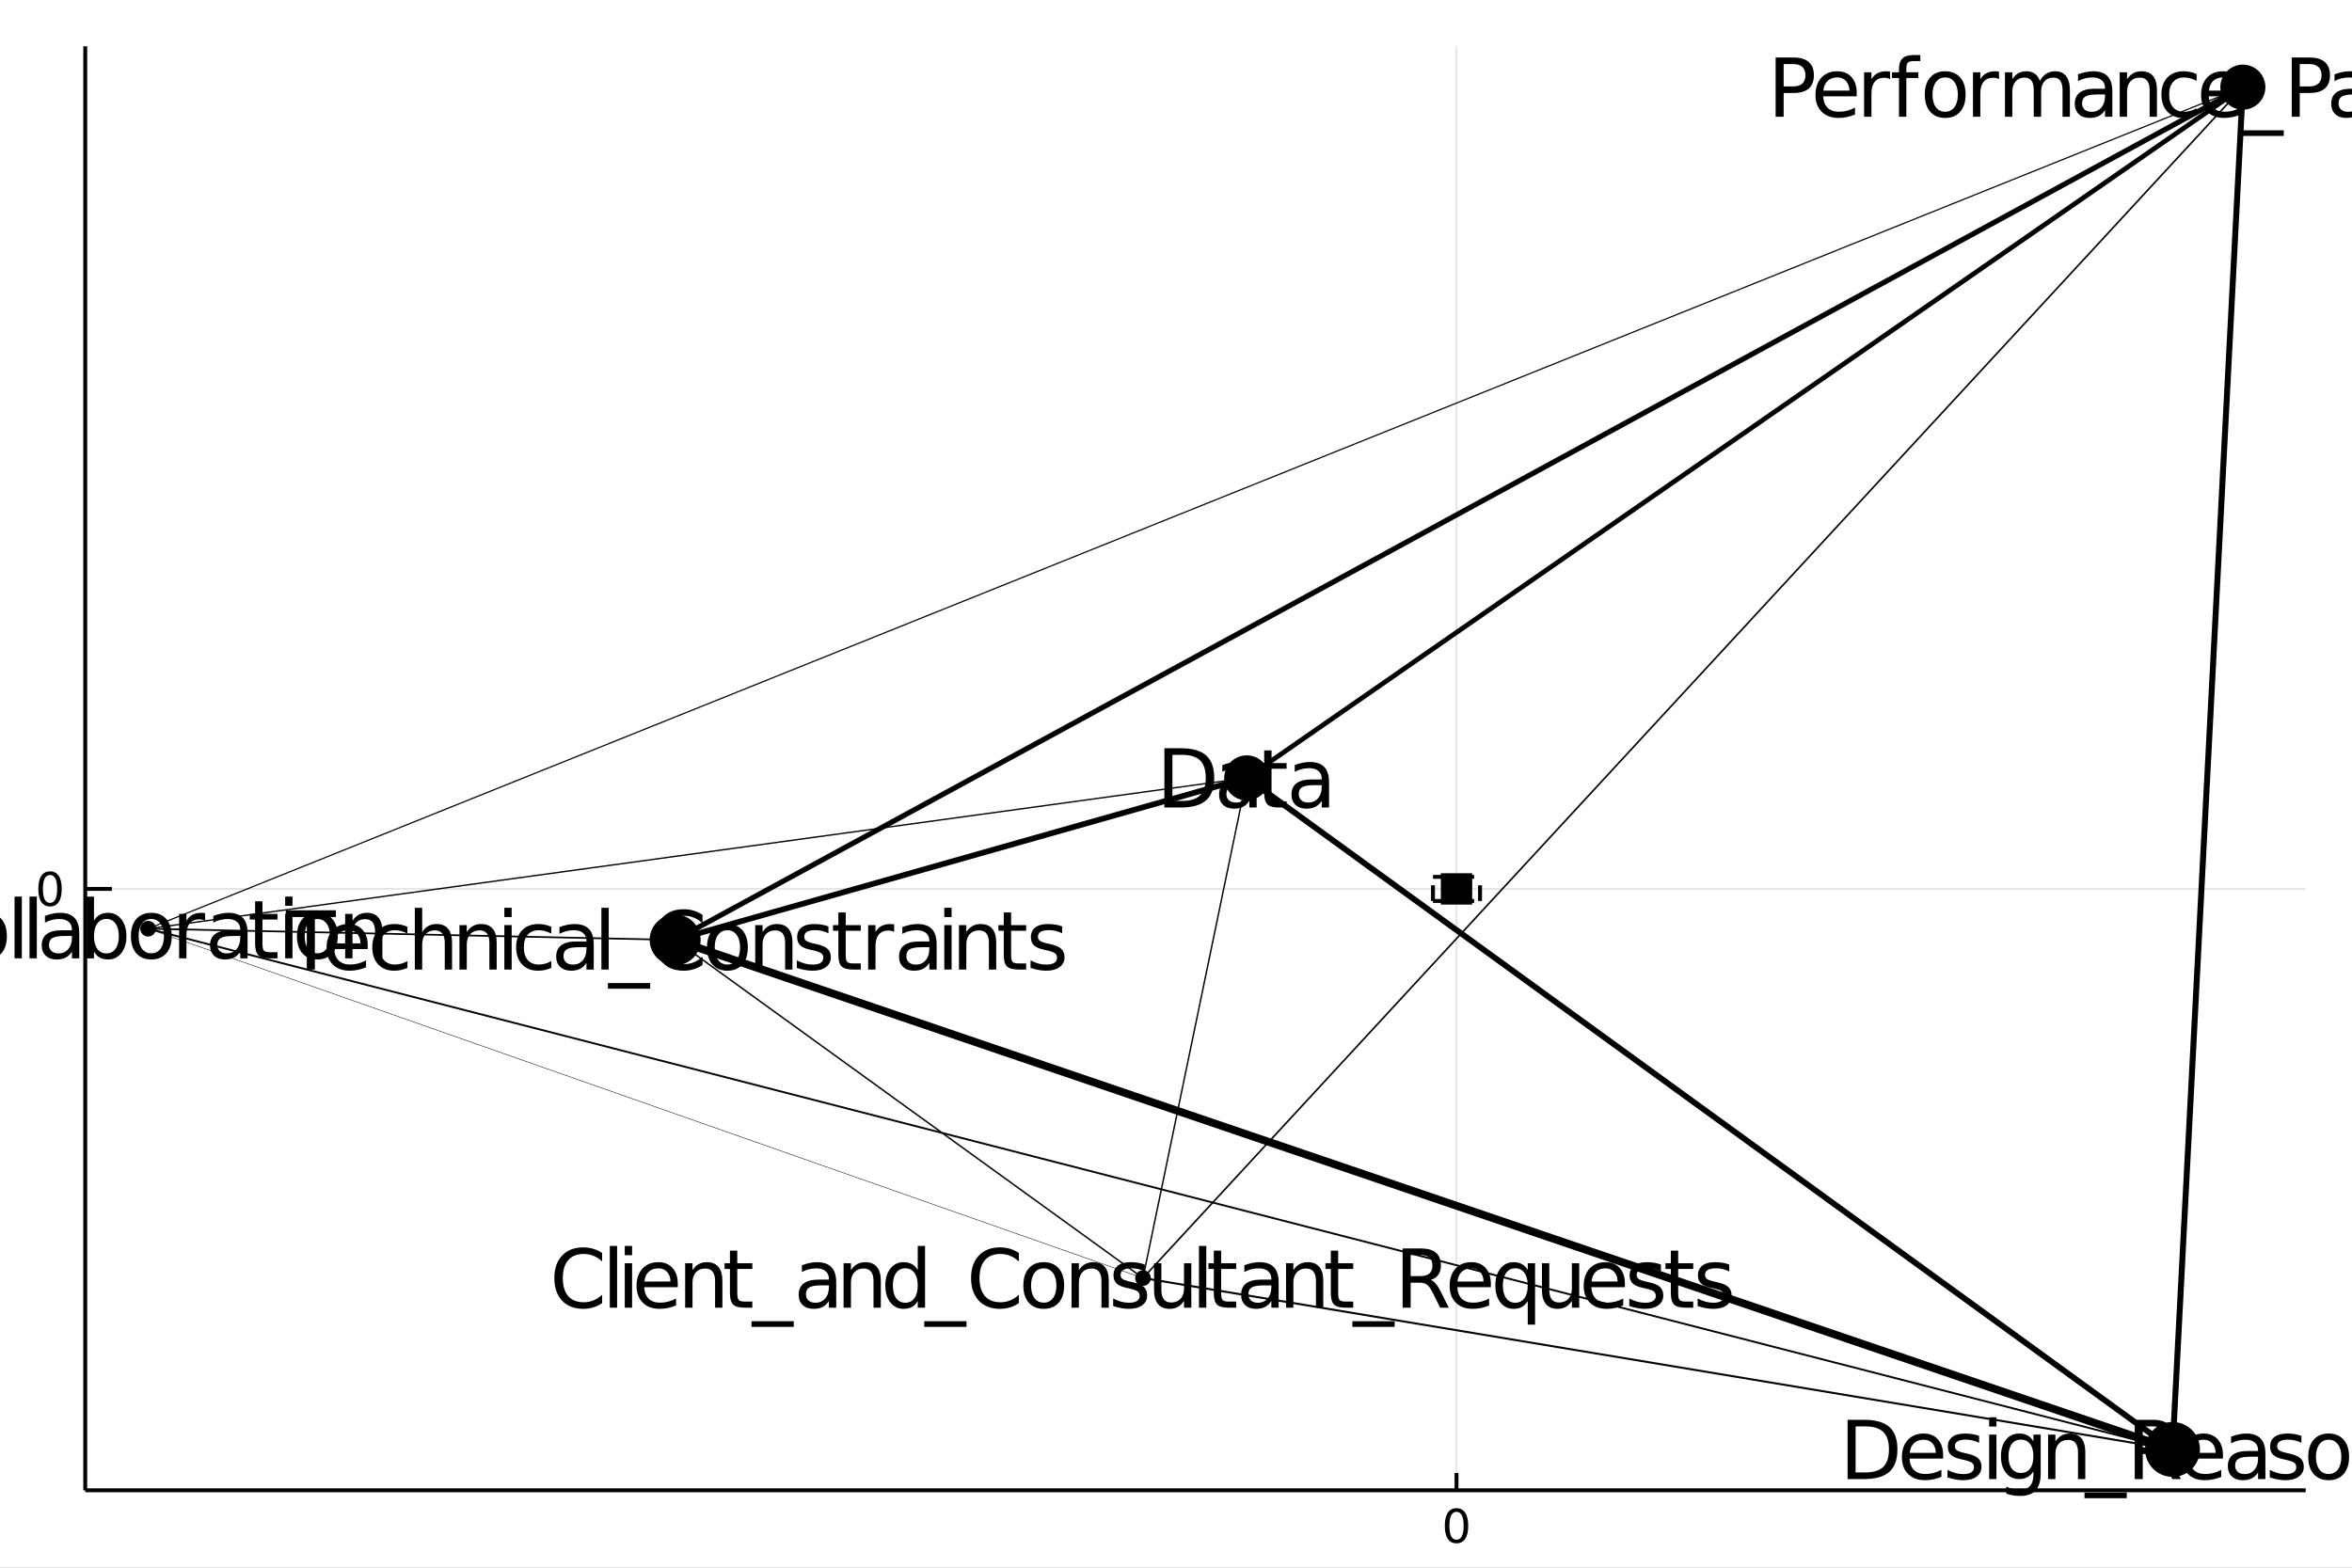 <?xml version="1.0" encoding="utf-8"?>
<svg xmlns="http://www.w3.org/2000/svg" xmlns:xlink="http://www.w3.org/1999/xlink" width="600" height="400" viewBox="0 0 2400 1600">
<rect x="0" y="0" width="2400" height="1600" fill="#808080" stroke="none"/>
<defs>
  <clipPath id="clip160">
    <rect x="0" y="0" width="2400" height="1600"/>
  </clipPath>
</defs>
<path clip-path="url(#clip160)" d="
M0 1600 L2400 1600 L2400 0 L0 0  Z
  " fill="#ffffff" fill-rule="evenodd" fill-opacity="1"/>
<defs>
  <clipPath id="clip161">
    <rect x="480" y="0" width="1681" height="1600"/>
  </clipPath>
</defs>
<path clip-path="url(#clip160)" d="
M86.992 1521.01 L2352.76 1521.01 L2352.76 47.244 L86.992 47.244  Z
  " fill="#ffffff" fill-rule="evenodd" fill-opacity="1"/>
<defs>
  <clipPath id="clip162">
    <rect x="86" y="47" width="2267" height="1475"/>
  </clipPath>
</defs>
<polyline clip-path="url(#clip162)" style="stroke:#000000; stroke-width:2; stroke-opacity:0.1; fill:none" points="
  1486.24,1521.01 1486.24,47.244 
  "/>
<polyline clip-path="url(#clip162)" style="stroke:#000000; stroke-width:2; stroke-opacity:0.1; fill:none" points="
  86.992,907.227 2352.76,907.227 
  "/>
<polyline clip-path="url(#clip160)" style="stroke:#000000; stroke-width:4; stroke-opacity:1; fill:none" points="
  86.992,1521.01 2352.76,1521.01 
  "/>
<polyline clip-path="url(#clip160)" style="stroke:#000000; stroke-width:4; stroke-opacity:1; fill:none" points="
  86.992,1521.01 86.992,47.244 
  "/>
<polyline clip-path="url(#clip160)" style="stroke:#000000; stroke-width:4; stroke-opacity:1; fill:none" points="
  1486.24,1521.01 1486.24,1503.32 
  "/>
<polyline clip-path="url(#clip160)" style="stroke:#000000; stroke-width:4; stroke-opacity:1; fill:none" points="
  86.992,907.227 114.181,907.227 
  "/>
<path clip-path="url(#clip160)" d="M 0 0 M1486.24 1543 Q1482.63 1543 1480.8 1546.56 Q1478.99 1550.11 1478.99 1557.23 Q1478.99 1564.34 1480.8 1567.91 Q1482.63 1571.45 1486.24 1571.45 Q1489.87 1571.45 1491.68 1567.91 Q1493.51 1564.34 1493.51 1557.23 Q1493.51 1550.11 1491.68 1546.56 Q1489.87 1543 1486.24 1543 M1486.24 1539.29 Q1492.05 1539.29 1495.1 1543.9 Q1498.18 1548.48 1498.18 1557.23 Q1498.18 1565.96 1495.1 1570.57 Q1492.05 1575.15 1486.24 1575.15 Q1480.43 1575.15 1477.35 1570.57 Q1474.29 1565.96 1474.29 1557.23 Q1474.29 1548.48 1477.35 1543.9 Q1480.43 1539.29 1486.24 1539.29 Z" fill="#000000" fill-rule="evenodd" fill-opacity="1" /><path clip-path="url(#clip160)" d="M 0 0 M51.048 893.026 Q47.437 893.026 45.608 896.591 Q43.802 900.133 43.802 907.262 Q43.802 914.369 45.608 917.933 Q47.437 921.475 51.048 921.475 Q54.682 921.475 56.487 917.933 Q58.316 914.369 58.316 907.262 Q58.316 900.133 56.487 896.591 Q54.682 893.026 51.048 893.026 M51.048 889.322 Q56.858 889.322 59.913 893.929 Q62.992 898.512 62.992 907.262 Q62.992 915.989 59.913 920.595 Q56.858 925.179 51.048 925.179 Q45.238 925.179 42.159 920.595 Q39.103 915.989 39.103 907.262 Q39.103 898.512 42.159 893.929 Q45.238 889.322 51.048 889.322 Z" fill="#000000" fill-rule="evenodd" fill-opacity="1" /><polyline clip-path="url(#clip162)" style="stroke:#000000; stroke-width:5.329; stroke-opacity:1; fill:none" points="
  688.931,959.297 2288.63,88.954 
  "/>
<polyline clip-path="url(#clip162)" style="stroke:#000000; stroke-width:1.446; stroke-opacity:1; fill:none" points="
  1166.31,1304.41 1272.16,793.917 
  "/>
<polyline clip-path="url(#clip162)" style="stroke:#000000; stroke-width:0.482; stroke-opacity:1; fill:none" points="
  151.118,947.855 1166.31,1304.41 
  "/>
<polyline clip-path="url(#clip162)" style="stroke:#000000; stroke-width:1.909; stroke-opacity:1; fill:none" points="
  151.118,947.855 2216.88,1479.3 
  "/>
<polyline clip-path="url(#clip162)" style="stroke:#000000; stroke-width:4.9; stroke-opacity:1; fill:none" points="
  1272.16,793.917 2288.63,88.954 
  "/>
<polyline clip-path="url(#clip162)" style="stroke:#000000; stroke-width:1.382; stroke-opacity:1; fill:none" points="
  151.118,947.855 1272.16,793.917 
  "/>
<polyline clip-path="url(#clip162)" style="stroke:#000000; stroke-width:5.982; stroke-opacity:1; fill:none" points="
  1272.16,793.917 2216.88,1479.3 
  "/>
<polyline clip-path="url(#clip162)" style="stroke:#000000; stroke-width:2.047; stroke-opacity:1; fill:none" points="
  1166.31,1304.41 2216.88,1479.3 
  "/>
<polyline clip-path="url(#clip162)" style="stroke:#000000; stroke-width:1.724; stroke-opacity:1; fill:none" points="
  151.118,947.855 688.931,959.297 
  "/>
<polyline clip-path="url(#clip162)" style="stroke:#000000; stroke-width:1.67; stroke-opacity:1; fill:none" points="
  1166.31,1304.41 2288.63,88.954 
  "/>
<polyline clip-path="url(#clip162)" style="stroke:#000000; stroke-width:6.055; stroke-opacity:1; fill:none" points="
  2216.88,1479.3 2288.63,88.954 
  "/>
<polyline clip-path="url(#clip162)" style="stroke:#000000; stroke-width:5.83; stroke-opacity:1; fill:none" points="
  688.931,959.297 1272.16,793.917 
  "/>
<polyline clip-path="url(#clip162)" style="stroke:#000000; stroke-width:1.513; stroke-opacity:1; fill:none" points="
  688.931,959.297 1166.31,1304.41 
  "/>
<polyline clip-path="url(#clip162)" style="stroke:#000000; stroke-width:1.227; stroke-opacity:1; fill:none" points="
  151.118,947.855 2288.63,88.954 
  "/>
<polyline clip-path="url(#clip162)" style="stroke:#000000; stroke-width:8; stroke-opacity:1; fill:none" points="
  688.931,959.297 2216.88,1479.3 
  "/>
<circle clip-path="url(#clip162)" cx="1272.16" cy="793.917" r="23" fill="#000000" fill-rule="evenodd" fill-opacity="1" stroke="none"/>
<circle clip-path="url(#clip162)" cx="688.931" cy="959.297" r="26" fill="#000000" fill-rule="evenodd" fill-opacity="1" stroke="none"/>
<circle clip-path="url(#clip162)" cx="2288.63" cy="88.954" r="23" fill="#000000" fill-rule="evenodd" fill-opacity="1" stroke="none"/>
<circle clip-path="url(#clip162)" cx="1166.31" cy="1304.41" r="8" fill="#000000" fill-rule="evenodd" fill-opacity="1" stroke="none"/>
<circle clip-path="url(#clip162)" cx="2216.88" cy="1479.3" r="28" fill="#000000" fill-rule="evenodd" fill-opacity="1" stroke="none"/>
<circle clip-path="url(#clip162)" cx="151.118" cy="947.855" r="8" fill="#000000" fill-rule="evenodd" fill-opacity="1" stroke="none"/>
<path clip-path="url(#clip160)" d="M 0 0 M1196.34 770.402 L1196.34 817.433 L1206.23 817.433 Q1218.74 817.433 1224.54 811.761 Q1230.37 806.09 1230.37 793.856 Q1230.37 781.704 1224.54 776.073 Q1218.74 770.402 1206.23 770.402 L1196.34 770.402 M1188.16 763.677 L1204.97 763.677 Q1222.55 763.677 1230.78 771.009 Q1239 778.301 1239 793.856 Q1239 809.493 1230.74 816.825 Q1222.47 824.157 1204.97 824.157 L1188.16 824.157 L1188.16 763.677 Z" fill="#000000" fill-rule="evenodd" fill-opacity="1" /><path clip-path="url(#clip160)" d="M 0 0 M1267.44 801.35 Q1258.4 801.35 1254.92 803.416 Q1251.44 805.482 1251.44 810.465 Q1251.44 814.435 1254.03 816.784 Q1256.66 819.093 1261.16 819.093 Q1267.36 819.093 1271.08 814.718 Q1274.85 810.303 1274.85 803.011 L1274.85 801.35 L1267.44 801.35 M1282.3 798.272 L1282.3 824.157 L1274.85 824.157 L1274.85 817.271 Q1272.3 821.402 1268.49 823.387 Q1264.68 825.332 1259.17 825.332 Q1252.21 825.332 1248.07 821.443 Q1243.98 817.514 1243.98 810.951 Q1243.98 803.295 1249.09 799.406 Q1254.23 795.517 1264.4 795.517 L1274.85 795.517 L1274.85 794.788 Q1274.85 789.643 1271.45 786.848 Q1268.08 784.013 1261.97 784.013 Q1258.08 784.013 1254.39 784.944 Q1250.71 785.876 1247.3 787.739 L1247.3 780.853 Q1251.4 779.273 1255.24 778.503 Q1259.09 777.693 1262.74 777.693 Q1272.58 777.693 1277.44 782.797 Q1282.3 787.901 1282.3 798.272 Z" fill="#000000" fill-rule="evenodd" fill-opacity="1" /><path clip-path="url(#clip160)" d="M 0 0 M1297.49 765.905 L1297.49 778.787 L1312.85 778.787 L1312.85 784.58 L1297.49 784.58 L1297.49 809.209 Q1297.49 814.759 1298.99 816.339 Q1300.53 817.919 1305.19 817.919 L1312.85 817.919 L1312.85 824.157 L1305.19 824.157 Q1296.56 824.157 1293.28 820.957 Q1290 817.716 1290 809.209 L1290 784.58 L1284.53 784.58 L1284.53 778.787 L1290 778.787 L1290 765.905 L1297.49 765.905 Z" fill="#000000" fill-rule="evenodd" fill-opacity="1" /><path clip-path="url(#clip160)" d="M 0 0 M1341.28 801.35 Q1332.25 801.35 1328.77 803.416 Q1325.28 805.482 1325.28 810.465 Q1325.28 814.435 1327.88 816.784 Q1330.51 819.093 1335.01 819.093 Q1341.2 819.093 1344.93 814.718 Q1348.7 810.303 1348.7 803.011 L1348.7 801.35 L1341.28 801.35 M1356.15 798.272 L1356.15 824.157 L1348.7 824.157 L1348.7 817.271 Q1346.15 821.402 1342.34 823.387 Q1338.53 825.332 1333.02 825.332 Q1326.05 825.332 1321.92 821.443 Q1317.83 817.514 1317.83 810.951 Q1317.83 803.295 1322.93 799.406 Q1328.08 795.517 1338.25 795.517 L1348.7 795.517 L1348.7 794.788 Q1348.7 789.643 1345.3 786.848 Q1341.93 784.013 1335.82 784.013 Q1331.93 784.013 1328.24 784.944 Q1324.55 785.876 1321.15 787.739 L1321.15 780.853 Q1325.24 779.273 1329.09 778.503 Q1332.94 777.693 1336.59 777.693 Q1346.43 777.693 1351.29 782.797 Q1356.15 787.901 1356.15 798.272 Z" fill="#000000" fill-rule="evenodd" fill-opacity="1" /><path clip-path="url(#clip160)" d="M 0 0 M291.598 929.057 L342.761 929.057 L342.761 935.943 L321.291 935.943 L321.291 989.537 L313.067 989.537 L313.067 935.943 L291.598 935.943 L291.598 929.057 Z" fill="#000000" fill-rule="evenodd" fill-opacity="1" /><path clip-path="url(#clip160)" d="M 0 0 M375.289 964.988 L375.289 968.634 L341.019 968.634 Q341.505 976.331 345.637 980.382 Q349.809 984.392 357.222 984.392 Q361.516 984.392 365.527 983.339 Q369.578 982.286 373.547 980.179 L373.547 987.228 Q369.537 988.929 365.324 989.82 Q361.111 990.712 356.777 990.712 Q345.92 990.712 339.56 984.392 Q333.241 978.073 333.241 967.297 Q333.241 956.157 339.236 949.635 Q345.272 943.073 355.48 943.073 Q364.635 943.073 369.942 948.987 Q375.289 954.861 375.289 964.988 M367.836 962.801 Q367.755 956.684 364.392 953.038 Q361.071 949.392 355.561 949.392 Q349.323 949.392 345.556 952.917 Q341.829 956.441 341.262 962.841 L367.836 962.801 Z" fill="#000000" fill-rule="evenodd" fill-opacity="1" /><path clip-path="url(#clip160)" d="M 0 0 M415.758 945.909 L415.758 952.876 Q412.598 951.134 409.398 950.284 Q406.238 949.392 402.998 949.392 Q395.746 949.392 391.736 954.01 Q387.726 958.588 387.726 966.892 Q387.726 975.197 391.736 979.815 Q395.746 984.392 402.998 984.392 Q406.238 984.392 409.398 983.541 Q412.598 982.65 415.758 980.908 L415.758 987.795 Q412.639 989.253 409.276 989.982 Q405.955 990.712 402.187 990.712 Q391.939 990.712 385.903 984.271 Q379.867 977.83 379.867 966.892 Q379.867 955.793 385.943 949.433 Q392.06 943.073 402.673 943.073 Q406.117 943.073 409.398 943.802 Q412.679 944.491 415.758 945.909 Z" fill="#000000" fill-rule="evenodd" fill-opacity="1" /><path clip-path="url(#clip160)" d="M 0 0 M461.29 962.153 L461.29 989.537 L453.836 989.537 L453.836 962.396 Q453.836 955.955 451.325 952.755 Q448.813 949.554 443.79 949.554 Q437.754 949.554 434.27 953.403 Q430.787 957.251 430.787 963.895 L430.787 989.537 L423.293 989.537 L423.293 926.505 L430.787 926.505 L430.787 951.215 Q433.46 947.124 437.066 945.098 Q440.711 943.073 445.451 943.073 Q453.269 943.073 457.28 947.934 Q461.29 952.755 461.29 962.153 Z" fill="#000000" fill-rule="evenodd" fill-opacity="1" /><path clip-path="url(#clip160)" d="M 0 0 M506.822 962.153 L506.822 989.537 L499.369 989.537 L499.369 962.396 Q499.369 955.955 496.857 952.755 Q494.345 949.554 489.322 949.554 Q483.286 949.554 479.803 953.403 Q476.319 957.251 476.319 963.895 L476.319 989.537 L468.825 989.537 L468.825 944.167 L476.319 944.167 L476.319 951.215 Q478.992 947.124 482.598 945.098 Q486.244 943.073 490.983 943.073 Q498.801 943.073 502.812 947.934 Q506.822 952.755 506.822 962.153 Z" fill="#000000" fill-rule="evenodd" fill-opacity="1" /><path clip-path="url(#clip160)" d="M 0 0 M514.64 944.167 L522.094 944.167 L522.094 989.537 L514.64 989.537 L514.64 944.167 M514.64 926.505 L522.094 926.505 L522.094 935.943 L514.64 935.943 L514.64 926.505 Z" fill="#000000" fill-rule="evenodd" fill-opacity="1" /><path clip-path="url(#clip160)" d="M 0 0 M562.563 945.909 L562.563 952.876 Q559.403 951.134 556.203 950.284 Q553.043 949.392 549.802 949.392 Q542.551 949.392 538.541 954.01 Q534.53 958.588 534.53 966.892 Q534.53 975.197 538.541 979.815 Q542.551 984.392 549.802 984.392 Q553.043 984.392 556.203 983.541 Q559.403 982.65 562.563 980.908 L562.563 987.795 Q559.443 989.253 556.081 989.982 Q552.759 990.712 548.992 990.712 Q538.743 990.712 532.707 984.271 Q526.672 977.83 526.672 966.892 Q526.672 955.793 532.748 949.433 Q538.865 943.073 549.478 943.073 Q552.921 943.073 556.203 943.802 Q559.484 944.491 562.563 945.909 Z" fill="#000000" fill-rule="evenodd" fill-opacity="1" /><path clip-path="url(#clip160)" d="M 0 0 M591 966.73 Q581.966 966.73 578.483 968.796 Q574.999 970.862 574.999 975.845 Q574.999 979.815 577.591 982.164 Q580.225 984.473 584.721 984.473 Q590.919 984.473 594.646 980.098 Q598.413 975.683 598.413 968.391 L598.413 966.73 L591 966.73 M605.867 963.652 L605.867 989.537 L598.413 989.537 L598.413 982.65 Q595.861 986.782 592.053 988.767 Q588.245 990.712 582.736 990.712 Q575.769 990.712 571.637 986.823 Q567.545 982.893 567.545 976.331 Q567.545 968.675 572.649 964.786 Q577.794 960.897 587.962 960.897 L598.413 960.897 L598.413 960.168 Q598.413 955.023 595.01 952.228 Q591.648 949.392 585.531 949.392 Q581.642 949.392 577.956 950.324 Q574.27 951.256 570.867 953.119 L570.867 946.233 Q574.958 944.653 578.807 943.883 Q582.655 943.073 586.301 943.073 Q596.145 943.073 601.006 948.177 Q605.867 953.281 605.867 963.652 Z" fill="#000000" fill-rule="evenodd" fill-opacity="1" /><path clip-path="url(#clip160)" d="M 0 0 M613.685 926.505 L621.139 926.505 L621.139 989.537 L613.685 989.537 L613.685 926.505 Z" fill="#000000" fill-rule="evenodd" fill-opacity="1" /><path clip-path="url(#clip160)" d="M 0 0 M663.43 1003.31 L663.43 1009.1 L620.329 1009.1 L620.329 1003.31 L663.43 1003.31 Z" fill="#000000" fill-rule="evenodd" fill-opacity="1" /><path clip-path="url(#clip160)" d="M 0 0 M716.862 933.715 L716.862 942.344 Q712.73 938.495 708.031 936.591 Q703.372 934.688 698.106 934.688 Q687.736 934.688 682.226 941.047 Q676.717 947.367 676.717 959.358 Q676.717 971.308 682.226 977.668 Q687.736 983.987 698.106 983.987 Q703.372 983.987 708.031 982.083 Q712.73 980.179 716.862 976.331 L716.862 984.878 Q712.568 987.795 707.747 989.253 Q702.967 990.712 697.62 990.712 Q683.887 990.712 675.988 982.326 Q668.089 973.9 668.089 959.358 Q668.089 944.774 675.988 936.389 Q683.887 927.963 697.62 927.963 Q703.048 927.963 707.828 929.421 Q712.649 930.839 716.862 933.715 Z" fill="#000000" fill-rule="evenodd" fill-opacity="1" /><path clip-path="url(#clip160)" d="M 0 0 M742.261 949.392 Q736.265 949.392 732.782 954.091 Q729.298 958.75 729.298 966.892 Q729.298 975.035 732.741 979.734 Q736.225 984.392 742.261 984.392 Q748.216 984.392 751.699 979.693 Q755.183 974.994 755.183 966.892 Q755.183 958.831 751.699 954.132 Q748.216 949.392 742.261 949.392 M742.261 943.073 Q751.983 943.073 757.533 949.392 Q763.082 955.712 763.082 966.892 Q763.082 978.032 757.533 984.392 Q751.983 990.712 742.261 990.712 Q732.498 990.712 726.948 984.392 Q721.439 978.032 721.439 966.892 Q721.439 955.712 726.948 949.392 Q732.498 943.073 742.261 943.073 Z" fill="#000000" fill-rule="evenodd" fill-opacity="1" /><path clip-path="url(#clip160)" d="M 0 0 M808.615 962.153 L808.615 989.537 L801.161 989.537 L801.161 962.396 Q801.161 955.955 798.649 952.755 Q796.138 949.554 791.115 949.554 Q785.079 949.554 781.595 953.403 Q778.111 957.251 778.111 963.895 L778.111 989.537 L770.617 989.537 L770.617 944.167 L778.111 944.167 L778.111 951.215 Q780.785 947.124 784.39 945.098 Q788.036 943.073 792.776 943.073 Q800.594 943.073 804.604 947.934 Q808.615 952.755 808.615 962.153 Z" fill="#000000" fill-rule="evenodd" fill-opacity="1" /><path clip-path="url(#clip160)" d="M 0 0 M845.356 945.503 L845.356 952.552 Q842.197 950.932 838.794 950.122 Q835.391 949.311 831.745 949.311 Q826.195 949.311 823.4 951.013 Q820.646 952.714 820.646 956.117 Q820.646 958.709 822.631 960.208 Q824.616 961.667 830.611 963.003 L833.163 963.571 Q841.103 965.272 844.425 968.391 Q847.787 971.47 847.787 977.02 Q847.787 983.339 842.764 987.025 Q837.781 990.712 829.031 990.712 Q825.385 990.712 821.415 989.982 Q817.486 989.294 813.111 987.876 L813.111 980.179 Q817.243 982.326 821.253 983.42 Q825.264 984.473 829.193 984.473 Q834.459 984.473 837.295 982.691 Q840.131 980.868 840.131 977.587 Q840.131 974.548 838.065 972.928 Q836.039 971.308 829.112 969.809 L826.52 969.201 Q819.593 967.743 816.514 964.745 Q813.435 961.707 813.435 956.441 Q813.435 950.041 817.972 946.557 Q822.509 943.073 830.854 943.073 Q834.986 943.073 838.632 943.681 Q842.278 944.288 845.356 945.503 Z" fill="#000000" fill-rule="evenodd" fill-opacity="1" /><path clip-path="url(#clip160)" d="M 0 0 M862.978 931.285 L862.978 944.167 L878.331 944.167 L878.331 949.959 L862.978 949.959 L862.978 974.589 Q862.978 980.139 864.477 981.719 Q866.016 983.298 870.674 983.298 L878.331 983.298 L878.331 989.537 L870.674 989.537 Q862.046 989.537 858.765 986.337 Q855.484 983.096 855.484 974.589 L855.484 949.959 L850.015 949.959 L850.015 944.167 L855.484 944.167 L855.484 931.285 L862.978 931.285 Z" fill="#000000" fill-rule="evenodd" fill-opacity="1" /><path clip-path="url(#clip160)" d="M 0 0 M912.439 951.134 Q911.183 950.405 909.685 950.081 Q908.226 949.716 906.444 949.716 Q900.124 949.716 896.722 953.848 Q893.359 957.94 893.359 965.636 L893.359 989.537 L885.865 989.537 L885.865 944.167 L893.359 944.167 L893.359 951.215 Q895.709 947.083 899.476 945.098 Q903.244 943.073 908.631 943.073 Q909.401 943.073 910.333 943.194 Q911.264 943.275 912.399 943.478 L912.439 951.134 Z" fill="#000000" fill-rule="evenodd" fill-opacity="1" /><path clip-path="url(#clip160)" d="M 0 0 M940.877 966.73 Q931.843 966.73 928.359 968.796 Q924.876 970.862 924.876 975.845 Q924.876 979.815 927.468 982.164 Q930.101 984.473 934.598 984.473 Q940.796 984.473 944.522 980.098 Q948.29 975.683 948.29 968.391 L948.29 966.73 L940.877 966.73 M955.743 963.652 L955.743 989.537 L948.29 989.537 L948.29 982.65 Q945.738 986.782 941.93 988.767 Q938.122 990.712 932.613 990.712 Q925.645 990.712 921.513 986.823 Q917.422 982.893 917.422 976.331 Q917.422 968.675 922.526 964.786 Q927.671 960.897 937.838 960.897 L948.29 960.897 L948.29 960.168 Q948.29 955.023 944.887 952.228 Q941.525 949.392 935.408 949.392 Q931.519 949.392 927.833 950.324 Q924.146 951.256 920.744 953.119 L920.744 946.233 Q924.835 944.653 928.683 943.883 Q932.532 943.073 936.178 943.073 Q946.021 943.073 950.882 948.177 Q955.743 953.281 955.743 963.652 Z" fill="#000000" fill-rule="evenodd" fill-opacity="1" /><path clip-path="url(#clip160)" d="M 0 0 M963.562 944.167 L971.015 944.167 L971.015 989.537 L963.562 989.537 L963.562 944.167 M963.562 926.505 L971.015 926.505 L971.015 935.943 L963.562 935.943 L963.562 926.505 Z" fill="#000000" fill-rule="evenodd" fill-opacity="1" /><path clip-path="url(#clip160)" d="M 0 0 M1016.55 962.153 L1016.55 989.537 L1009.09 989.537 L1009.09 962.396 Q1009.09 955.955 1006.58 952.755 Q1004.07 949.554 999.048 949.554 Q993.012 949.554 989.528 953.403 Q986.044 957.251 986.044 963.895 L986.044 989.537 L978.55 989.537 L978.55 944.167 L986.044 944.167 L986.044 951.215 Q988.718 947.124 992.323 945.098 Q995.969 943.073 1000.71 943.073 Q1008.53 943.073 1012.54 947.934 Q1016.55 952.755 1016.55 962.153 Z" fill="#000000" fill-rule="evenodd" fill-opacity="1" /><path clip-path="url(#clip160)" d="M 0 0 M1031.74 931.285 L1031.74 944.167 L1047.09 944.167 L1047.09 949.959 L1031.74 949.959 L1031.74 974.589 Q1031.74 980.139 1033.24 981.719 Q1034.78 983.298 1039.44 983.298 L1047.09 983.298 L1047.09 989.537 L1039.44 989.537 Q1030.81 989.537 1027.53 986.337 Q1024.24 983.096 1024.24 974.589 L1024.24 949.959 L1018.78 949.959 L1018.78 944.167 L1024.24 944.167 L1024.24 931.285 L1031.74 931.285 Z" fill="#000000" fill-rule="evenodd" fill-opacity="1" /><path clip-path="url(#clip160)" d="M 0 0 M1083.83 945.503 L1083.83 952.552 Q1080.67 950.932 1077.27 950.122 Q1073.87 949.311 1070.22 949.311 Q1064.67 949.311 1061.88 951.013 Q1059.12 952.714 1059.12 956.117 Q1059.12 958.709 1061.11 960.208 Q1063.09 961.667 1069.09 963.003 L1071.64 963.571 Q1079.58 965.272 1082.9 968.391 Q1086.26 971.47 1086.26 977.02 Q1086.26 983.339 1081.24 987.025 Q1076.26 990.712 1067.51 990.712 Q1063.86 990.712 1059.89 989.982 Q1055.96 989.294 1051.59 987.876 L1051.59 980.179 Q1055.72 982.326 1059.73 983.42 Q1063.74 984.473 1067.67 984.473 Q1072.94 984.473 1075.77 982.691 Q1078.61 980.868 1078.61 977.587 Q1078.61 974.548 1076.54 972.928 Q1074.52 971.308 1067.59 969.809 L1065 969.201 Q1058.07 967.743 1054.99 964.745 Q1051.91 961.707 1051.91 956.441 Q1051.91 950.041 1056.45 946.557 Q1060.99 943.073 1069.33 943.073 Q1073.46 943.073 1077.11 943.681 Q1080.75 944.288 1083.83 945.503 Z" fill="#000000" fill-rule="evenodd" fill-opacity="1" /><path clip-path="url(#clip160)" d="M 0 0 M1820.06 65.439 L1820.06 88.165 L1830.35 88.165 Q1836.06 88.165 1839.18 85.207 Q1842.3 82.25 1842.3 76.781 Q1842.3 71.353 1839.18 68.396 Q1836.06 65.439 1830.35 65.439 L1820.06 65.439 M1811.88 58.714 L1830.35 58.714 Q1840.52 58.714 1845.7 63.332 Q1850.93 67.91 1850.93 76.781 Q1850.93 85.734 1845.7 90.311 Q1840.52 94.889 1830.35 94.889 L1820.06 94.889 L1820.06 119.194 L1811.88 119.194 L1811.88 58.714 Z" fill="#000000" fill-rule="evenodd" fill-opacity="1" /><path clip-path="url(#clip160)" d="M 0 0 M1894.6 94.646 L1894.6 98.292 L1860.33 98.292 Q1860.81 105.988 1864.95 110.039 Q1869.12 114.05 1876.53 114.05 Q1880.83 114.05 1884.84 112.997 Q1888.89 111.943 1892.86 109.837 L1892.86 116.885 Q1888.85 118.587 1884.63 119.478 Q1880.42 120.369 1876.09 120.369 Q1865.23 120.369 1858.87 114.05 Q1852.55 107.73 1852.55 96.955 Q1852.55 85.815 1858.55 79.293 Q1864.58 72.731 1874.79 72.731 Q1883.95 72.731 1889.25 78.645 Q1894.6 84.519 1894.6 94.646 M1887.15 92.458 Q1887.06 86.342 1883.7 82.696 Q1880.38 79.05 1874.87 79.05 Q1868.63 79.05 1864.87 82.574 Q1861.14 86.099 1860.57 92.499 L1887.15 92.458 Z" fill="#000000" fill-rule="evenodd" fill-opacity="1" /><path clip-path="url(#clip160)" d="M 0 0 M1928.71 80.792 Q1927.45 80.063 1925.95 79.739 Q1924.49 79.374 1922.71 79.374 Q1916.39 79.374 1912.99 83.506 Q1909.63 87.597 1909.63 95.294 L1909.63 119.194 L1902.13 119.194 L1902.13 73.824 L1909.63 73.824 L1909.63 80.873 Q1911.98 76.741 1915.74 74.756 Q1919.51 72.731 1924.9 72.731 Q1925.67 72.731 1926.6 72.852 Q1927.53 72.933 1928.67 73.136 L1928.71 80.792 Z" fill="#000000" fill-rule="evenodd" fill-opacity="1" /><path clip-path="url(#clip160)" d="M 0 0 M1959.49 56.162 L1959.49 62.36 L1952.36 62.36 Q1948.35 62.36 1946.77 63.981 Q1945.24 65.601 1945.24 69.814 L1945.24 73.824 L1957.51 73.824 L1957.51 79.617 L1945.24 79.617 L1945.24 119.194 L1937.74 119.194 L1937.74 79.617 L1930.61 79.617 L1930.61 73.824 L1937.74 73.824 L1937.74 70.665 Q1937.74 63.089 1941.27 59.646 Q1944.79 56.162 1952.45 56.162 L1959.49 56.162 Z" fill="#000000" fill-rule="evenodd" fill-opacity="1" /><path clip-path="url(#clip160)" d="M 0 0 M1984.89 79.05 Q1978.9 79.05 1975.41 83.749 Q1971.93 88.407 1971.93 96.55 Q1971.93 104.692 1975.37 109.391 Q1978.86 114.05 1984.89 114.05 Q1990.85 114.05 1994.33 109.351 Q1997.82 104.652 1997.82 96.55 Q1997.82 88.489 1994.33 83.79 Q1990.85 79.05 1984.89 79.05 M1984.89 72.731 Q1994.62 72.731 2000.17 79.05 Q2005.72 85.369 2005.72 96.55 Q2005.72 107.69 2000.17 114.05 Q1994.62 120.369 1984.89 120.369 Q1975.13 120.369 1969.58 114.05 Q1964.07 107.69 1964.07 96.55 Q1964.07 85.369 1969.58 79.05 Q1975.13 72.731 1984.89 72.731 Z" fill="#000000" fill-rule="evenodd" fill-opacity="1" /><path clip-path="url(#clip160)" d="M 0 0 M2039.82 80.792 Q2038.57 80.063 2037.07 79.739 Q2035.61 79.374 2033.83 79.374 Q2027.51 79.374 2024.11 83.506 Q2020.74 87.597 2020.74 95.294 L2020.74 119.194 L2013.25 119.194 L2013.25 73.824 L2020.74 73.824 L2020.74 80.873 Q2023.09 76.741 2026.86 74.756 Q2030.63 72.731 2036.02 72.731 Q2036.79 72.731 2037.72 72.852 Q2038.65 72.933 2039.78 73.136 L2039.82 80.792 Z" fill="#000000" fill-rule="evenodd" fill-opacity="1" /><path clip-path="url(#clip160)" d="M 0 0 M2081.51 82.534 Q2084.3 77.511 2088.19 75.121 Q2092.08 72.731 2097.35 72.731 Q2104.44 72.731 2108.28 77.713 Q2112.13 82.655 2112.13 91.81 L2112.13 119.194 L2104.64 119.194 L2104.64 92.053 Q2104.64 85.531 2102.33 82.372 Q2100.02 79.212 2095.28 79.212 Q2089.49 79.212 2086.13 83.06 Q2082.76 86.909 2082.76 93.552 L2082.76 119.194 L2075.27 119.194 L2075.27 92.053 Q2075.27 85.491 2072.96 82.372 Q2070.65 79.212 2065.83 79.212 Q2060.12 79.212 2056.76 83.101 Q2053.39 86.949 2053.39 93.552 L2053.39 119.194 L2045.9 119.194 L2045.9 73.824 L2053.39 73.824 L2053.39 80.873 Q2055.95 76.7 2059.51 74.716 Q2063.08 72.731 2067.98 72.731 Q2072.92 72.731 2076.36 75.242 Q2079.85 77.754 2081.51 82.534 Z" fill="#000000" fill-rule="evenodd" fill-opacity="1" /><path clip-path="url(#clip160)" d="M 0 0 M2140.57 96.388 Q2131.54 96.388 2128.05 98.454 Q2124.57 100.52 2124.57 105.502 Q2124.57 109.472 2127.16 111.822 Q2129.79 114.131 2134.29 114.131 Q2140.49 114.131 2144.22 109.756 Q2147.98 105.34 2147.98 98.049 L2147.98 96.388 L2140.57 96.388 M2155.44 93.309 L2155.44 119.194 L2147.98 119.194 L2147.98 112.308 Q2145.43 116.44 2141.62 118.425 Q2137.82 120.369 2132.31 120.369 Q2125.34 120.369 2121.21 116.48 Q2117.12 112.551 2117.12 105.988 Q2117.12 98.332 2122.22 94.443 Q2127.36 90.555 2137.53 90.555 L2147.98 90.555 L2147.98 89.825 Q2147.98 84.681 2144.58 81.886 Q2141.22 79.05 2135.1 79.05 Q2131.21 79.05 2127.53 79.982 Q2123.84 80.913 2120.44 82.777 L2120.44 75.89 Q2124.53 74.31 2128.38 73.541 Q2132.23 72.731 2135.87 72.731 Q2145.71 72.731 2150.58 77.835 Q2155.44 82.939 2155.44 93.309 Z" fill="#000000" fill-rule="evenodd" fill-opacity="1" /><path clip-path="url(#clip160)" d="M 0 0 M2200.97 91.81 L2200.97 119.194 L2193.52 119.194 L2193.52 92.053 Q2193.52 85.612 2191 82.412 Q2188.49 79.212 2183.47 79.212 Q2177.43 79.212 2173.95 83.06 Q2170.47 86.909 2170.47 93.552 L2170.47 119.194 L2162.97 119.194 L2162.97 73.824 L2170.47 73.824 L2170.47 80.873 Q2173.14 76.781 2176.74 74.756 Q2180.39 72.731 2185.13 72.731 Q2192.95 72.731 2196.96 77.592 Q2200.97 82.412 2200.97 91.81 Z" fill="#000000" fill-rule="evenodd" fill-opacity="1" /><path clip-path="url(#clip160)" d="M 0 0 M2241.44 75.566 L2241.44 82.534 Q2238.28 80.792 2235.08 79.941 Q2231.92 79.05 2228.68 79.05 Q2221.43 79.05 2217.42 83.668 Q2213.41 88.246 2213.41 96.55 Q2213.41 104.854 2217.42 109.472 Q2221.43 114.05 2228.68 114.05 Q2231.92 114.05 2235.08 113.199 Q2238.28 112.308 2241.44 110.566 L2241.44 117.453 Q2238.32 118.911 2234.96 119.64 Q2231.63 120.369 2227.87 120.369 Q2217.62 120.369 2211.58 113.928 Q2205.55 107.487 2205.55 96.55 Q2205.55 85.45 2211.62 79.09 Q2217.74 72.731 2228.35 72.731 Q2231.8 72.731 2235.08 73.46 Q2238.36 74.148 2241.44 75.566 Z" fill="#000000" fill-rule="evenodd" fill-opacity="1" /><path clip-path="url(#clip160)" d="M 0 0 M2288.06 94.646 L2288.06 98.292 L2253.79 98.292 Q2254.28 105.988 2258.41 110.039 Q2262.58 114.05 2270 114.05 Q2274.29 114.05 2278.3 112.997 Q2282.35 111.943 2286.32 109.837 L2286.32 116.885 Q2282.31 118.587 2278.1 119.478 Q2273.89 120.369 2269.55 120.369 Q2258.69 120.369 2252.33 114.05 Q2246.02 107.73 2246.02 96.955 Q2246.02 85.815 2252.01 79.293 Q2258.05 72.731 2268.25 72.731 Q2277.41 72.731 2282.72 78.645 Q2288.06 84.519 2288.06 94.646 M2280.61 92.458 Q2280.53 86.342 2277.17 82.696 Q2273.84 79.05 2268.34 79.05 Q2262.1 79.05 2258.33 82.574 Q2254.6 86.099 2254.04 92.499 L2280.61 92.458 Z" fill="#000000" fill-rule="evenodd" fill-opacity="1" /><path clip-path="url(#clip160)" d="M 0 0 M2330.35 132.967 L2330.35 138.76 L2287.25 138.76 L2287.25 132.967 L2330.35 132.967 Z" fill="#000000" fill-rule="evenodd" fill-opacity="1" /><path clip-path="url(#clip160)" d="M 0 0 M2346.68 65.439 L2346.68 88.165 L2356.97 88.165 Q2362.68 88.165 2365.8 85.207 Q2368.92 82.25 2368.92 76.781 Q2368.92 71.353 2365.8 68.396 Q2362.68 65.439 2356.97 65.439 L2346.68 65.439 M2338.5 58.714 L2356.97 58.714 Q2367.14 58.714 2372.32 63.332 Q2377.55 67.91 2377.55 76.781 Q2377.55 85.734 2372.32 90.311 Q2367.14 94.889 2356.97 94.889 L2346.68 94.889 L2346.68 119.194 L2338.5 119.194 L2338.5 58.714 Z" fill="#000000" fill-rule="evenodd" fill-opacity="1" /><path clip-path="url(#clip160)" d="M 0 0 M2402.26 96.388 Q2393.22 96.388 2389.74 98.454 Q2386.26 100.52 2386.26 105.502 Q2386.26 109.472 2388.85 111.822 Q2391.48 114.131 2395.98 114.131 Q2402.18 114.131 2405.9 109.756 Q2409.67 105.34 2409.67 98.049 L2409.67 96.388 L2402.26 96.388 M2417.13 93.309 L2417.13 119.194 L2409.67 119.194 L2409.67 112.308 Q2407.12 116.44 2403.31 118.425 Q2399.5 120.369 2393.99 120.369 Q2387.03 120.369 2382.9 116.48 Q2378.8 112.551 2378.8 105.988 Q2378.8 98.332 2383.91 94.443 Q2389.05 90.555 2399.22 90.555 L2409.67 90.555 L2409.67 89.825 Q2409.67 84.681 2406.27 81.886 Q2402.91 79.05 2396.79 79.05 Q2392.9 79.05 2389.21 79.982 Q2385.53 80.913 2382.13 82.777 L2382.13 75.89 Q2386.22 74.31 2390.07 73.541 Q2393.91 72.731 2397.56 72.731 Q2407.4 72.731 2412.26 77.835 Q2417.13 82.939 2417.13 93.309 Z" fill="#000000" fill-rule="evenodd" fill-opacity="1" /><path clip-path="url(#clip160)" d="M 0 0 M2451.23 80.792 Q2449.98 80.063 2448.48 79.739 Q2447.02 79.374 2445.24 79.374 Q2438.92 79.374 2435.52 83.506 Q2432.15 87.597 2432.15 95.294 L2432.15 119.194 L2424.66 119.194 L2424.66 73.824 L2432.15 73.824 L2432.15 80.873 Q2434.5 76.741 2438.27 74.756 Q2442.04 72.731 2447.43 72.731 Q2448.2 72.731 2449.13 72.852 Q2450.06 72.933 2451.19 73.136 L2451.23 80.792 Z" fill="#000000" fill-rule="evenodd" fill-opacity="1" /><path clip-path="url(#clip160)" d="M 0 0 M2479.67 96.388 Q2470.64 96.388 2467.15 98.454 Q2463.67 100.52 2463.67 105.502 Q2463.67 109.472 2466.26 111.822 Q2468.9 114.131 2473.39 114.131 Q2479.59 114.131 2483.32 109.756 Q2487.08 105.34 2487.08 98.049 L2487.08 96.388 L2479.67 96.388 M2494.54 93.309 L2494.54 119.194 L2487.08 119.194 L2487.08 112.308 Q2484.53 116.44 2480.72 118.425 Q2476.92 120.369 2471.41 120.369 Q2464.44 120.369 2460.31 116.48 Q2456.22 112.551 2456.22 105.988 Q2456.22 98.332 2461.32 94.443 Q2466.47 90.555 2476.63 90.555 L2487.08 90.555 L2487.08 89.825 Q2487.08 84.681 2483.68 81.886 Q2480.32 79.05 2474.2 79.05 Q2470.31 79.05 2466.63 79.982 Q2462.94 80.913 2459.54 82.777 L2459.54 75.89 Q2463.63 74.31 2467.48 73.541 Q2471.33 72.731 2474.97 72.731 Q2484.82 72.731 2489.68 77.835 Q2494.54 82.939 2494.54 93.309 Z" fill="#000000" fill-rule="evenodd" fill-opacity="1" /><path clip-path="url(#clip160)" d="M 0 0 M2537.68 82.534 Q2540.48 77.511 2544.36 75.121 Q2548.25 72.731 2553.52 72.731 Q2560.61 72.731 2564.46 77.713 Q2568.3 82.655 2568.3 91.81 L2568.3 119.194 L2560.81 119.194 L2560.81 92.053 Q2560.81 85.531 2558.5 82.372 Q2556.19 79.212 2551.45 79.212 Q2545.66 79.212 2542.3 83.06 Q2538.94 86.909 2538.94 93.552 L2538.94 119.194 L2531.44 119.194 L2531.44 92.053 Q2531.44 85.491 2529.13 82.372 Q2526.82 79.212 2522 79.212 Q2516.29 79.212 2512.93 83.101 Q2509.57 86.949 2509.57 93.552 L2509.57 119.194 L2502.07 119.194 L2502.07 73.824 L2509.57 73.824 L2509.57 80.873 Q2512.12 76.7 2515.68 74.716 Q2519.25 72.731 2524.15 72.731 Q2529.09 72.731 2532.54 75.242 Q2536.02 77.754 2537.68 82.534 Z" fill="#000000" fill-rule="evenodd" fill-opacity="1" /><path clip-path="url(#clip160)" d="M 0 0 M2614.93 94.646 L2614.93 98.292 L2580.66 98.292 Q2581.15 105.988 2585.28 110.039 Q2589.45 114.05 2596.86 114.05 Q2601.16 114.05 2605.17 112.997 Q2609.22 111.943 2613.19 109.837 L2613.19 116.885 Q2609.18 118.587 2604.97 119.478 Q2600.75 120.369 2596.42 120.369 Q2585.56 120.369 2579.2 114.05 Q2572.88 107.73 2572.88 96.955 Q2572.88 85.815 2578.88 79.293 Q2584.91 72.731 2595.12 72.731 Q2604.28 72.731 2609.58 78.645 Q2614.93 84.519 2614.93 94.646 M2607.48 92.458 Q2607.4 86.342 2604.03 82.696 Q2600.71 79.05 2595.2 79.05 Q2588.96 79.05 2585.2 82.574 Q2581.47 86.099 2580.9 92.499 L2607.48 92.458 Z" fill="#000000" fill-rule="evenodd" fill-opacity="1" /><path clip-path="url(#clip160)" d="M 0 0 M2630.12 60.942 L2630.12 73.824 L2645.47 73.824 L2645.47 79.617 L2630.12 79.617 L2630.12 104.247 Q2630.12 109.796 2631.62 111.376 Q2633.16 112.956 2637.82 112.956 L2645.47 112.956 L2645.47 119.194 L2637.82 119.194 Q2629.19 119.194 2625.91 115.994 Q2622.63 112.753 2622.63 104.247 L2622.63 79.617 L2617.16 79.617 L2617.16 73.824 L2622.63 73.824 L2622.63 60.942 L2630.12 60.942 Z" fill="#000000" fill-rule="evenodd" fill-opacity="1" /><path clip-path="url(#clip160)" d="M 0 0 M2692.1 94.646 L2692.1 98.292 L2657.83 98.292 Q2658.32 105.988 2662.45 110.039 Q2666.62 114.05 2674.03 114.05 Q2678.33 114.05 2682.34 112.997 Q2686.39 111.943 2690.36 109.837 L2690.36 116.885 Q2686.35 118.587 2682.14 119.478 Q2677.92 120.369 2673.59 120.369 Q2662.73 120.369 2656.37 114.05 Q2650.05 107.73 2650.05 96.955 Q2650.05 85.815 2656.05 79.293 Q2662.08 72.731 2672.29 72.731 Q2681.45 72.731 2686.75 78.645 Q2692.1 84.519 2692.1 94.646 M2684.65 92.458 Q2684.57 86.342 2681.2 82.696 Q2677.88 79.05 2672.37 79.05 Q2666.13 79.05 2662.37 82.574 Q2658.64 86.099 2658.07 92.499 L2684.65 92.458 Z" fill="#000000" fill-rule="evenodd" fill-opacity="1" /><path clip-path="url(#clip160)" d="M 0 0 M2726.21 80.792 Q2724.95 80.063 2723.45 79.739 Q2722 79.374 2720.21 79.374 Q2713.89 79.374 2710.49 83.506 Q2707.13 87.597 2707.13 95.294 L2707.13 119.194 L2699.64 119.194 L2699.64 73.824 L2707.13 73.824 L2707.13 80.873 Q2709.48 76.741 2713.25 74.756 Q2717.01 72.731 2722.4 72.731 Q2723.17 72.731 2724.1 72.852 Q2725.03 72.933 2726.17 73.136 L2726.21 80.792 Z" fill="#000000" fill-rule="evenodd" fill-opacity="1" /><path clip-path="url(#clip160)" d="M 0 0 M2762.95 75.161 L2762.95 82.21 Q2759.79 80.589 2756.39 79.779 Q2752.99 78.969 2749.34 78.969 Q2743.79 78.969 2740.99 80.67 Q2738.24 82.372 2738.24 85.774 Q2738.24 88.367 2740.23 89.866 Q2742.21 91.324 2748.21 92.661 L2750.76 93.228 Q2758.7 94.93 2762.02 98.049 Q2765.38 101.127 2765.38 106.677 Q2765.38 112.997 2760.36 116.683 Q2755.38 120.369 2746.63 120.369 Q2742.98 120.369 2739.01 119.64 Q2735.08 118.951 2730.71 117.534 L2730.71 109.837 Q2734.84 111.984 2738.85 113.078 Q2742.86 114.131 2746.79 114.131 Q2752.05 114.131 2754.89 112.348 Q2757.73 110.525 2757.73 107.244 Q2757.73 104.206 2755.66 102.586 Q2753.63 100.965 2746.71 99.466 L2744.11 98.859 Q2737.19 97.4 2734.11 94.403 Q2731.03 91.365 2731.03 86.099 Q2731.03 79.698 2735.57 76.214 Q2740.1 72.731 2748.45 72.731 Q2752.58 72.731 2756.23 73.338 Q2759.87 73.946 2762.95 75.161 Z" fill="#000000" fill-rule="evenodd" fill-opacity="1" /><path clip-path="url(#clip160)" d="M 0 0 M614.431 1278.83 L614.431 1287.46 Q610.299 1283.61 605.6 1281.71 Q600.941 1279.8 595.675 1279.8 Q585.305 1279.8 579.795 1286.16 Q574.286 1292.48 574.286 1304.47 Q574.286 1316.42 579.795 1322.78 Q585.305 1329.1 595.675 1329.1 Q600.941 1329.1 605.6 1327.2 Q610.299 1325.29 614.431 1321.45 L614.431 1329.99 Q610.137 1332.91 605.316 1334.37 Q600.536 1335.83 595.189 1335.83 Q581.456 1335.83 573.557 1327.44 Q565.658 1319.02 565.658 1304.47 Q565.658 1289.89 573.557 1281.5 Q581.456 1273.08 595.189 1273.08 Q600.617 1273.08 605.397 1274.54 Q610.218 1275.95 614.431 1278.83 Z" fill="#000000" fill-rule="evenodd" fill-opacity="1" /><path clip-path="url(#clip160)" d="M 0 0 M622.249 1271.62 L629.702 1271.62 L629.702 1334.65 L622.249 1334.65 L622.249 1271.62 Z" fill="#000000" fill-rule="evenodd" fill-opacity="1" /><path clip-path="url(#clip160)" d="M 0 0 M637.521 1289.28 L644.974 1289.28 L644.974 1334.65 L637.521 1334.65 L637.521 1289.28 M637.521 1271.62 L644.974 1271.62 L644.974 1281.06 L637.521 1281.06 L637.521 1271.62 Z" fill="#000000" fill-rule="evenodd" fill-opacity="1" /><path clip-path="url(#clip160)" d="M 0 0 M691.6 1310.1 L691.6 1313.75 L657.33 1313.75 Q657.816 1321.45 661.948 1325.5 Q666.12 1329.51 673.533 1329.51 Q677.827 1329.51 681.838 1328.45 Q685.889 1327.4 689.858 1325.29 L689.858 1332.34 Q685.848 1334.04 681.635 1334.94 Q677.422 1335.83 673.088 1335.83 Q662.231 1335.83 655.871 1329.51 Q649.552 1323.19 649.552 1312.41 Q649.552 1301.27 655.547 1294.75 Q661.583 1288.19 671.791 1288.19 Q680.946 1288.19 686.253 1294.1 Q691.6 1299.98 691.6 1310.1 M684.147 1307.92 Q684.066 1301.8 680.703 1298.15 Q677.382 1294.51 671.872 1294.51 Q665.634 1294.51 661.867 1298.03 Q658.14 1301.56 657.573 1307.96 L684.147 1307.92 Z" fill="#000000" fill-rule="evenodd" fill-opacity="1" /><path clip-path="url(#clip160)" d="M 0 0 M737.132 1307.27 L737.132 1334.65 L729.679 1334.65 L729.679 1307.51 Q729.679 1301.07 727.167 1297.87 Q724.656 1294.67 719.633 1294.67 Q713.597 1294.67 710.113 1298.52 Q706.629 1302.37 706.629 1309.01 L706.629 1334.65 L699.135 1334.65 L699.135 1289.28 L706.629 1289.28 L706.629 1296.33 Q709.303 1292.24 712.908 1290.21 Q716.554 1288.19 721.293 1288.19 Q729.112 1288.19 733.122 1293.05 Q737.132 1297.87 737.132 1307.27 Z" fill="#000000" fill-rule="evenodd" fill-opacity="1" /><path clip-path="url(#clip160)" d="M 0 0 M752.323 1276.4 L752.323 1289.28 L767.676 1289.28 L767.676 1295.08 L752.323 1295.08 L752.323 1319.7 Q752.323 1325.25 753.822 1326.83 Q755.362 1328.41 760.02 1328.41 L767.676 1328.41 L767.676 1334.65 L760.02 1334.65 Q751.392 1334.65 748.11 1331.45 Q744.829 1328.21 744.829 1319.7 L744.829 1295.08 L739.36 1295.08 L739.36 1289.28 L744.829 1289.28 L744.829 1276.4 L752.323 1276.4 Z" fill="#000000" fill-rule="evenodd" fill-opacity="1" /><path clip-path="url(#clip160)" d="M 0 0 M809.968 1348.43 L809.968 1354.22 L766.866 1354.22 L766.866 1348.43 L809.968 1348.43 Z" fill="#000000" fill-rule="evenodd" fill-opacity="1" /><path clip-path="url(#clip160)" d="M 0 0 M838.405 1311.85 Q829.372 1311.85 825.888 1313.91 Q822.404 1315.98 822.404 1320.96 Q822.404 1324.93 824.997 1327.28 Q827.63 1329.59 832.126 1329.59 Q838.324 1329.59 842.051 1325.21 Q845.818 1320.8 845.818 1313.51 L845.818 1311.85 L838.405 1311.85 M853.272 1308.77 L853.272 1334.65 L845.818 1334.65 L845.818 1327.77 Q843.266 1331.9 839.458 1333.88 Q835.65 1335.83 830.141 1335.83 Q823.174 1335.83 819.042 1331.94 Q814.95 1328.01 814.95 1321.45 Q814.95 1313.79 820.054 1309.9 Q825.199 1306.01 835.367 1306.01 L845.818 1306.01 L845.818 1305.28 Q845.818 1300.14 842.415 1297.34 Q839.053 1294.51 832.936 1294.51 Q829.047 1294.51 825.361 1295.44 Q821.675 1296.37 818.272 1298.23 L818.272 1291.35 Q822.364 1289.77 826.212 1289 Q830.06 1288.19 833.706 1288.19 Q843.55 1288.19 848.411 1293.29 Q853.272 1298.4 853.272 1308.77 Z" fill="#000000" fill-rule="evenodd" fill-opacity="1" /><path clip-path="url(#clip160)" d="M 0 0 M898.804 1307.27 L898.804 1334.65 L891.35 1334.65 L891.35 1307.51 Q891.35 1301.07 888.839 1297.87 Q886.327 1294.67 881.304 1294.67 Q875.268 1294.67 871.785 1298.52 Q868.301 1302.37 868.301 1309.01 L868.301 1334.65 L860.807 1334.65 L860.807 1289.28 L868.301 1289.28 L868.301 1296.33 Q870.974 1292.24 874.58 1290.21 Q878.225 1288.19 882.965 1288.19 Q890.783 1288.19 894.794 1293.05 Q898.804 1297.87 898.804 1307.27 Z" fill="#000000" fill-rule="evenodd" fill-opacity="1" /><path clip-path="url(#clip160)" d="M 0 0 M936.477 1296.17 L936.477 1271.62 L943.931 1271.62 L943.931 1334.65 L936.477 1334.65 L936.477 1327.85 Q934.128 1331.9 930.523 1333.88 Q926.958 1335.83 921.935 1335.83 Q913.711 1335.83 908.526 1329.26 Q903.382 1322.7 903.382 1312.01 Q903.382 1301.31 908.526 1294.75 Q913.711 1288.19 921.935 1288.19 Q926.958 1288.19 930.523 1290.17 Q934.128 1292.12 936.477 1296.17 M911.078 1312.01 Q911.078 1320.23 914.441 1324.93 Q917.843 1329.59 923.758 1329.59 Q929.672 1329.59 933.075 1324.93 Q936.477 1320.23 936.477 1312.01 Q936.477 1303.78 933.075 1299.13 Q929.672 1294.43 923.758 1294.43 Q917.843 1294.43 914.441 1299.13 Q911.078 1303.78 911.078 1312.01 Z" fill="#000000" fill-rule="evenodd" fill-opacity="1" /><path clip-path="url(#clip160)" d="M 0 0 M986.223 1348.43 L986.223 1354.22 L943.121 1354.22 L943.121 1348.43 L986.223 1348.43 Z" fill="#000000" fill-rule="evenodd" fill-opacity="1" /><path clip-path="url(#clip160)" d="M 0 0 M1039.65 1278.83 L1039.65 1287.46 Q1035.52 1283.61 1030.82 1281.71 Q1026.16 1279.8 1020.9 1279.8 Q1010.53 1279.8 1005.02 1286.16 Q999.51 1292.48 999.51 1304.47 Q999.51 1316.42 1005.02 1322.78 Q1010.53 1329.1 1020.9 1329.1 Q1026.16 1329.1 1030.82 1327.2 Q1035.52 1325.29 1039.65 1321.45 L1039.65 1329.99 Q1035.36 1332.91 1030.54 1334.37 Q1025.76 1335.83 1020.41 1335.83 Q1006.68 1335.83 998.78 1327.44 Q990.881 1319.02 990.881 1304.47 Q990.881 1289.89 998.78 1281.5 Q1006.68 1273.08 1020.41 1273.08 Q1025.84 1273.08 1030.62 1274.54 Q1035.44 1275.95 1039.65 1278.83 Z" fill="#000000" fill-rule="evenodd" fill-opacity="1" /><path clip-path="url(#clip160)" d="M 0 0 M1065.05 1294.51 Q1059.06 1294.51 1055.57 1299.21 Q1052.09 1303.87 1052.09 1312.01 Q1052.09 1320.15 1055.53 1324.85 Q1059.02 1329.51 1065.05 1329.51 Q1071.01 1329.51 1074.49 1324.81 Q1077.98 1320.11 1077.98 1312.01 Q1077.98 1303.95 1074.49 1299.25 Q1071.01 1294.51 1065.05 1294.51 M1065.05 1288.19 Q1074.78 1288.19 1080.33 1294.51 Q1085.87 1300.83 1085.87 1312.01 Q1085.87 1323.15 1080.33 1329.51 Q1074.78 1335.83 1065.05 1335.83 Q1055.29 1335.83 1049.74 1329.51 Q1044.23 1323.15 1044.23 1312.01 Q1044.23 1300.83 1049.74 1294.51 Q1055.29 1288.19 1065.05 1288.19 Z" fill="#000000" fill-rule="evenodd" fill-opacity="1" /><path clip-path="url(#clip160)" d="M 0 0 M1131.41 1307.27 L1131.41 1334.65 L1123.95 1334.65 L1123.95 1307.51 Q1123.95 1301.07 1121.44 1297.87 Q1118.93 1294.67 1113.91 1294.67 Q1107.87 1294.67 1104.39 1298.52 Q1100.9 1302.37 1100.9 1309.01 L1100.9 1334.65 L1093.41 1334.65 L1093.41 1289.28 L1100.9 1289.28 L1100.9 1296.33 Q1103.58 1292.24 1107.18 1290.21 Q1110.83 1288.19 1115.57 1288.19 Q1123.39 1288.19 1127.4 1293.05 Q1131.41 1297.87 1131.41 1307.27 Z" fill="#000000" fill-rule="evenodd" fill-opacity="1" /><path clip-path="url(#clip160)" d="M 0 0 M1168.15 1290.62 L1168.15 1297.67 Q1164.99 1296.05 1161.59 1295.24 Q1158.18 1294.43 1154.54 1294.43 Q1148.99 1294.43 1146.19 1296.13 Q1143.44 1297.83 1143.44 1301.23 Q1143.44 1303.83 1145.42 1305.32 Q1147.41 1306.78 1153.4 1308.12 L1155.96 1308.69 Q1163.9 1310.39 1167.22 1313.51 Q1170.58 1316.59 1170.58 1322.14 Q1170.58 1328.45 1165.56 1332.14 Q1160.57 1335.83 1151.82 1335.83 Q1148.18 1335.83 1144.21 1335.1 Q1140.28 1334.41 1135.9 1332.99 L1135.9 1325.29 Q1140.04 1327.44 1144.05 1328.54 Q1148.06 1329.59 1151.99 1329.59 Q1157.25 1329.59 1160.09 1327.81 Q1162.92 1325.98 1162.92 1322.7 Q1162.92 1319.66 1160.86 1318.04 Q1158.83 1316.42 1151.9 1314.92 L1149.31 1314.32 Q1142.38 1312.86 1139.31 1309.86 Q1136.23 1306.82 1136.23 1301.56 Q1136.23 1295.16 1140.76 1291.67 Q1145.3 1288.19 1153.65 1288.19 Q1157.78 1288.19 1161.42 1288.8 Q1165.07 1289.4 1168.15 1290.62 Z" fill="#000000" fill-rule="evenodd" fill-opacity="1" /><path clip-path="url(#clip160)" d="M 0 0 M1177.63 1316.75 L1177.63 1289.28 L1185.08 1289.28 L1185.08 1316.46 Q1185.08 1322.9 1187.59 1326.15 Q1190.1 1329.35 1195.13 1329.35 Q1201.16 1329.35 1204.65 1325.5 Q1208.17 1321.65 1208.17 1315.01 L1208.17 1289.28 L1215.63 1289.28 L1215.63 1334.65 L1208.17 1334.65 L1208.17 1327.69 Q1205.46 1331.82 1201.85 1333.84 Q1198.29 1335.83 1193.55 1335.83 Q1185.73 1335.83 1181.68 1330.97 Q1177.63 1326.11 1177.63 1316.75 M1196.38 1288.19 L1196.38 1288.19 Z" fill="#000000" fill-rule="evenodd" fill-opacity="1" /><path clip-path="url(#clip160)" d="M 0 0 M1223.44 1271.62 L1230.9 1271.62 L1230.9 1334.65 L1223.44 1334.65 L1223.44 1271.62 Z" fill="#000000" fill-rule="evenodd" fill-opacity="1" /><path clip-path="url(#clip160)" d="M 0 0 M1246.09 1276.4 L1246.09 1289.28 L1261.44 1289.28 L1261.44 1295.08 L1246.09 1295.08 L1246.09 1319.7 Q1246.09 1325.25 1247.59 1326.83 Q1249.13 1328.41 1253.78 1328.41 L1261.44 1328.41 L1261.44 1334.65 L1253.78 1334.65 Q1245.16 1334.65 1241.88 1331.45 Q1238.59 1328.21 1238.59 1319.7 L1238.59 1295.08 L1233.13 1295.08 L1233.13 1289.28 L1238.59 1289.28 L1238.59 1276.4 L1246.09 1276.4 Z" fill="#000000" fill-rule="evenodd" fill-opacity="1" /><path clip-path="url(#clip160)" d="M 0 0 M1289.88 1311.85 Q1280.84 1311.85 1277.36 1313.91 Q1273.88 1315.98 1273.88 1320.96 Q1273.88 1324.93 1276.47 1327.28 Q1279.1 1329.59 1283.6 1329.59 Q1289.8 1329.59 1293.52 1325.21 Q1297.29 1320.8 1297.29 1313.51 L1297.29 1311.85 L1289.88 1311.85 M1304.75 1308.77 L1304.75 1334.65 L1297.29 1334.65 L1297.29 1327.77 Q1294.74 1331.9 1290.93 1333.88 Q1287.12 1335.83 1281.61 1335.83 Q1274.65 1335.83 1270.52 1331.94 Q1266.42 1328.01 1266.42 1321.45 Q1266.42 1313.79 1271.53 1309.9 Q1276.67 1306.01 1286.84 1306.01 L1297.29 1306.01 L1297.29 1305.28 Q1297.29 1300.14 1293.89 1297.34 Q1290.53 1294.51 1284.41 1294.51 Q1280.52 1294.51 1276.83 1295.44 Q1273.15 1296.37 1269.75 1298.23 L1269.75 1291.35 Q1273.84 1289.77 1277.69 1289 Q1281.53 1288.19 1285.18 1288.19 Q1295.02 1288.19 1299.88 1293.29 Q1304.75 1298.4 1304.75 1308.77 Z" fill="#000000" fill-rule="evenodd" fill-opacity="1" /><path clip-path="url(#clip160)" d="M 0 0 M1350.28 1307.27 L1350.28 1334.65 L1342.82 1334.65 L1342.82 1307.51 Q1342.82 1301.07 1340.31 1297.87 Q1337.8 1294.67 1332.78 1294.67 Q1326.74 1294.67 1323.26 1298.52 Q1319.77 1302.37 1319.77 1309.01 L1319.77 1334.65 L1312.28 1334.65 L1312.28 1289.28 L1319.77 1289.28 L1319.77 1296.33 Q1322.45 1292.24 1326.05 1290.21 Q1329.7 1288.19 1334.44 1288.19 Q1342.26 1288.19 1346.27 1293.05 Q1350.28 1297.87 1350.28 1307.27 Z" fill="#000000" fill-rule="evenodd" fill-opacity="1" /><path clip-path="url(#clip160)" d="M 0 0 M1365.47 1276.4 L1365.47 1289.28 L1380.82 1289.28 L1380.82 1295.08 L1365.47 1295.08 L1365.47 1319.7 Q1365.47 1325.25 1366.97 1326.83 Q1368.51 1328.41 1373.16 1328.41 L1380.82 1328.41 L1380.82 1334.65 L1373.16 1334.65 Q1364.54 1334.65 1361.26 1331.45 Q1357.97 1328.21 1357.97 1319.7 L1357.97 1295.08 L1352.51 1295.08 L1352.51 1289.28 L1357.97 1289.28 L1357.97 1276.4 L1365.47 1276.4 Z" fill="#000000" fill-rule="evenodd" fill-opacity="1" /><path clip-path="url(#clip160)" d="M 0 0 M1423.11 1348.43 L1423.11 1354.22 L1380.01 1354.22 L1380.01 1348.43 L1423.11 1348.43 Z" fill="#000000" fill-rule="evenodd" fill-opacity="1" /><path clip-path="url(#clip160)" d="M 0 0 M1459.94 1306.3 Q1462.57 1307.19 1465.04 1310.1 Q1467.55 1313.02 1470.06 1318.12 L1478.37 1334.65 L1469.58 1334.65 L1461.84 1319.14 Q1458.84 1313.06 1456.01 1311.08 Q1453.21 1309.09 1448.35 1309.09 L1439.44 1309.09 L1439.44 1334.65 L1431.25 1334.65 L1431.25 1274.17 L1449.73 1274.17 Q1460.1 1274.17 1465.2 1278.51 Q1470.31 1282.84 1470.31 1291.59 Q1470.31 1297.3 1467.63 1301.07 Q1465 1304.84 1459.94 1306.3 M1439.44 1280.9 L1439.44 1302.37 L1449.73 1302.37 Q1455.64 1302.37 1458.64 1299.65 Q1461.68 1296.9 1461.68 1291.59 Q1461.68 1286.28 1458.64 1283.61 Q1455.64 1280.9 1449.73 1280.9 L1439.44 1280.9 Z" fill="#000000" fill-rule="evenodd" fill-opacity="1" /><path clip-path="url(#clip160)" d="M 0 0 M1521.27 1310.1 L1521.27 1313.75 L1487 1313.75 Q1487.48 1321.45 1491.61 1325.5 Q1495.79 1329.51 1503.2 1329.51 Q1507.49 1329.51 1511.5 1328.45 Q1515.55 1327.4 1519.52 1325.29 L1519.52 1332.34 Q1515.51 1334.04 1511.3 1334.94 Q1507.09 1335.83 1502.75 1335.83 Q1491.9 1335.83 1485.54 1329.51 Q1479.22 1323.19 1479.22 1312.41 Q1479.22 1301.27 1485.21 1294.75 Q1491.25 1288.19 1501.46 1288.19 Q1510.61 1288.19 1515.92 1294.1 Q1521.27 1299.98 1521.27 1310.1 M1513.81 1307.92 Q1513.73 1301.8 1510.37 1298.15 Q1507.05 1294.51 1501.54 1294.51 Q1495.3 1294.51 1491.53 1298.03 Q1487.81 1301.56 1487.24 1307.96 L1513.81 1307.92 Z" fill="#000000" fill-rule="evenodd" fill-opacity="1" /><path clip-path="url(#clip160)" d="M 0 0 M1533.54 1312.01 Q1533.54 1320.23 1536.9 1324.93 Q1540.31 1329.59 1546.22 1329.59 Q1552.13 1329.59 1555.54 1324.93 Q1558.94 1320.23 1558.94 1312.01 Q1558.94 1303.78 1555.54 1299.13 Q1552.13 1294.43 1546.22 1294.43 Q1540.31 1294.43 1536.9 1299.13 Q1533.54 1303.78 1533.54 1312.01 M1558.94 1327.85 Q1556.59 1331.9 1552.98 1333.88 Q1549.42 1335.83 1544.4 1335.83 Q1536.17 1335.83 1530.99 1329.26 Q1525.84 1322.7 1525.84 1312.01 Q1525.84 1301.31 1530.99 1294.75 Q1536.17 1288.19 1544.4 1288.19 Q1549.42 1288.19 1552.98 1290.17 Q1556.59 1292.12 1558.94 1296.17 L1558.94 1289.28 L1566.39 1289.28 L1566.39 1351.91 L1558.94 1351.91 L1558.94 1327.85 Z" fill="#000000" fill-rule="evenodd" fill-opacity="1" /><path clip-path="url(#clip160)" d="M 0 0 M1573.44 1316.75 L1573.44 1289.28 L1580.9 1289.28 L1580.9 1316.46 Q1580.9 1322.9 1583.41 1326.15 Q1585.92 1329.35 1590.94 1329.35 Q1596.98 1329.35 1600.46 1325.5 Q1603.99 1321.65 1603.99 1315.01 L1603.99 1289.28 L1611.44 1289.28 L1611.44 1334.65 L1603.99 1334.65 L1603.99 1327.69 Q1601.27 1331.82 1597.67 1333.84 Q1594.1 1335.83 1589.36 1335.83 Q1581.54 1335.83 1577.49 1330.97 Q1573.44 1326.11 1573.44 1316.75 M1592.2 1288.19 L1592.2 1288.19 Z" fill="#000000" fill-rule="evenodd" fill-opacity="1" /><path clip-path="url(#clip160)" d="M 0 0 M1658.07 1310.1 L1658.07 1313.75 L1623.79 1313.75 Q1624.28 1321.45 1628.41 1325.5 Q1632.58 1329.51 1640 1329.51 Q1644.29 1329.51 1648.3 1328.45 Q1652.35 1327.4 1656.32 1325.29 L1656.32 1332.34 Q1652.31 1334.04 1648.1 1334.94 Q1643.89 1335.83 1639.55 1335.83 Q1628.7 1335.83 1622.34 1329.51 Q1616.02 1323.19 1616.02 1312.41 Q1616.02 1301.27 1622.01 1294.75 Q1628.05 1288.19 1638.26 1288.19 Q1647.41 1288.19 1652.72 1294.1 Q1658.07 1299.98 1658.07 1310.1 M1650.61 1307.92 Q1650.53 1301.8 1647.17 1298.15 Q1643.85 1294.51 1638.34 1294.51 Q1632.1 1294.51 1628.33 1298.03 Q1624.6 1301.56 1624.04 1307.96 L1650.61 1307.92 Z" fill="#000000" fill-rule="evenodd" fill-opacity="1" /><path clip-path="url(#clip160)" d="M 0 0 M1694.81 1290.62 L1694.81 1297.67 Q1691.65 1296.05 1688.24 1295.24 Q1684.84 1294.43 1681.2 1294.43 Q1675.65 1294.43 1672.85 1296.13 Q1670.1 1297.83 1670.1 1301.23 Q1670.1 1303.83 1672.08 1305.32 Q1674.07 1306.78 1680.06 1308.12 L1682.61 1308.69 Q1690.55 1310.39 1693.88 1313.51 Q1697.24 1316.59 1697.24 1322.14 Q1697.24 1328.45 1692.21 1332.14 Q1687.23 1335.83 1678.48 1335.83 Q1674.84 1335.83 1670.87 1335.1 Q1666.94 1334.41 1662.56 1332.99 L1662.56 1325.29 Q1666.69 1327.44 1670.7 1328.54 Q1674.71 1329.59 1678.64 1329.59 Q1683.91 1329.59 1686.75 1327.81 Q1689.58 1325.98 1689.58 1322.7 Q1689.58 1319.66 1687.52 1318.04 Q1685.49 1316.42 1678.56 1314.92 L1675.97 1314.32 Q1669.04 1312.86 1665.96 1309.86 Q1662.89 1306.82 1662.89 1301.56 Q1662.89 1295.16 1667.42 1291.67 Q1671.96 1288.19 1680.3 1288.19 Q1684.44 1288.19 1688.08 1288.8 Q1691.73 1289.4 1694.81 1290.62 Z" fill="#000000" fill-rule="evenodd" fill-opacity="1" /><path clip-path="url(#clip160)" d="M 0 0 M1712.43 1276.4 L1712.43 1289.28 L1727.78 1289.28 L1727.78 1295.08 L1712.43 1295.08 L1712.43 1319.7 Q1712.43 1325.25 1713.93 1326.83 Q1715.47 1328.41 1720.12 1328.41 L1727.78 1328.41 L1727.78 1334.65 L1720.12 1334.65 Q1711.5 1334.65 1708.22 1331.45 Q1704.93 1328.21 1704.93 1319.7 L1704.93 1295.08 L1699.47 1295.08 L1699.47 1289.28 L1704.93 1289.28 L1704.93 1276.4 L1712.43 1276.4 Z" fill="#000000" fill-rule="evenodd" fill-opacity="1" /><path clip-path="url(#clip160)" d="M 0 0 M1764.52 1290.62 L1764.52 1297.67 Q1761.36 1296.05 1757.96 1295.24 Q1754.56 1294.43 1750.91 1294.43 Q1745.36 1294.43 1742.57 1296.13 Q1739.81 1297.83 1739.81 1301.23 Q1739.81 1303.83 1741.8 1305.32 Q1743.78 1306.78 1749.78 1308.12 L1752.33 1308.69 Q1760.27 1310.39 1763.59 1313.51 Q1766.95 1316.59 1766.95 1322.14 Q1766.95 1328.45 1761.93 1332.14 Q1756.95 1335.83 1748.2 1335.83 Q1744.55 1335.83 1740.58 1335.1 Q1736.65 1334.41 1732.28 1332.99 L1732.28 1325.29 Q1736.41 1327.44 1740.42 1328.54 Q1744.43 1329.59 1748.36 1329.59 Q1753.63 1329.59 1756.46 1327.81 Q1759.3 1325.98 1759.3 1322.7 Q1759.3 1319.66 1757.23 1318.04 Q1755.21 1316.42 1748.28 1314.92 L1745.69 1314.32 Q1738.76 1312.86 1735.68 1309.86 Q1732.6 1306.82 1732.6 1301.56 Q1732.6 1295.16 1737.14 1291.67 Q1741.68 1288.19 1750.02 1288.19 Q1754.15 1288.19 1757.8 1288.8 Q1761.44 1289.4 1764.52 1290.62 Z" fill="#000000" fill-rule="evenodd" fill-opacity="1" /><path clip-path="url(#clip160)" d="M 0 0 M1893.48 1455.78 L1893.48 1502.81 L1903.36 1502.81 Q1915.88 1502.81 1921.67 1497.14 Q1927.51 1491.47 1927.51 1479.24 Q1927.51 1467.08 1921.67 1461.45 Q1915.88 1455.78 1903.36 1455.78 L1893.48 1455.78 M1885.3 1449.06 L1902.11 1449.06 Q1919.69 1449.06 1927.91 1456.39 Q1936.14 1463.68 1936.14 1479.24 Q1936.14 1494.87 1927.87 1502.21 Q1919.61 1509.54 1902.11 1509.54 L1885.3 1509.54 L1885.3 1449.06 Z" fill="#000000" fill-rule="evenodd" fill-opacity="1" /><path clip-path="url(#clip160)" d="M 0 0 M1982.76 1484.99 L1982.76 1488.63 L1948.49 1488.63 Q1948.98 1496.33 1953.11 1500.38 Q1957.28 1504.39 1964.69 1504.39 Q1968.99 1504.39 1973 1503.34 Q1977.05 1502.29 1981.02 1500.18 L1981.02 1507.23 Q1977.01 1508.93 1972.8 1509.82 Q1968.58 1510.71 1964.25 1510.71 Q1953.39 1510.71 1947.03 1504.39 Q1940.71 1498.07 1940.71 1487.3 Q1940.71 1476.16 1946.71 1469.64 Q1952.74 1463.07 1962.95 1463.07 Q1972.11 1463.07 1977.41 1468.99 Q1982.76 1474.86 1982.76 1484.99 M1975.31 1482.8 Q1975.23 1476.68 1971.86 1473.04 Q1968.54 1469.39 1963.03 1469.39 Q1956.79 1469.39 1953.03 1472.92 Q1949.3 1476.44 1948.73 1482.84 L1975.31 1482.8 Z" fill="#000000" fill-rule="evenodd" fill-opacity="1" /><path clip-path="url(#clip160)" d="M 0 0 M2019.5 1465.5 L2019.5 1472.55 Q2016.34 1470.93 2012.94 1470.12 Q2009.54 1469.31 2005.89 1469.31 Q2000.34 1469.31 1997.55 1471.01 Q1994.79 1472.71 1994.79 1476.12 Q1994.79 1478.71 1996.78 1480.21 Q1998.76 1481.67 2004.76 1483 L2007.31 1483.57 Q2015.25 1485.27 2018.57 1488.39 Q2021.93 1491.47 2021.93 1497.02 Q2021.93 1503.34 2016.91 1507.03 Q2011.93 1510.71 2003.18 1510.71 Q1999.53 1510.71 1995.56 1509.98 Q1991.63 1509.29 1987.26 1507.88 L1987.26 1500.18 Q1991.39 1502.33 1995.4 1503.42 Q1999.41 1504.47 2003.34 1504.47 Q2008.61 1504.47 2011.44 1502.69 Q2014.28 1500.87 2014.28 1497.59 Q2014.28 1494.55 2012.21 1492.93 Q2010.19 1491.31 2003.26 1489.81 L2000.67 1489.2 Q1993.74 1487.74 1990.66 1484.75 Q1987.58 1481.71 1987.58 1476.44 Q1987.58 1470.04 1992.12 1466.56 Q1996.66 1463.07 2005 1463.07 Q2009.13 1463.07 2012.78 1463.68 Q2016.42 1464.29 2019.5 1465.5 Z" fill="#000000" fill-rule="evenodd" fill-opacity="1" /><path clip-path="url(#clip160)" d="M 0 0 M2029.75 1464.17 L2037.21 1464.17 L2037.21 1509.54 L2029.75 1509.54 L2029.75 1464.17 M2029.75 1446.51 L2037.21 1446.51 L2037.21 1455.94 L2029.75 1455.94 L2029.75 1446.51 Z" fill="#000000" fill-rule="evenodd" fill-opacity="1" /><path clip-path="url(#clip160)" d="M 0 0 M2074.88 1486.33 Q2074.88 1478.22 2071.52 1473.77 Q2068.19 1469.31 2062.16 1469.31 Q2056.16 1469.31 2052.8 1473.77 Q2049.48 1478.22 2049.48 1486.33 Q2049.48 1494.39 2052.8 1498.84 Q2056.16 1503.3 2062.16 1503.3 Q2068.19 1503.3 2071.52 1498.84 Q2074.88 1494.39 2074.88 1486.33 M2082.33 1503.91 Q2082.33 1515.49 2077.19 1521.12 Q2072.04 1526.79 2061.43 1526.79 Q2057.5 1526.79 2054.02 1526.19 Q2050.53 1525.62 2047.25 1524.4 L2047.25 1517.15 Q2050.53 1518.94 2053.73 1519.79 Q2056.93 1520.64 2060.25 1520.64 Q2067.59 1520.64 2071.23 1516.79 Q2074.88 1512.98 2074.88 1505.24 L2074.88 1501.56 Q2072.57 1505.57 2068.96 1507.55 Q2065.36 1509.54 2060.34 1509.54 Q2051.99 1509.54 2046.89 1503.18 Q2041.78 1496.82 2041.78 1486.33 Q2041.78 1475.79 2046.89 1469.43 Q2051.99 1463.07 2060.34 1463.07 Q2065.36 1463.07 2068.96 1465.06 Q2072.57 1467.04 2074.88 1471.05 L2074.88 1464.17 L2082.33 1464.17 L2082.33 1503.91 Z" fill="#000000" fill-rule="evenodd" fill-opacity="1" /><path clip-path="url(#clip160)" d="M 0 0 M2127.86 1482.15 L2127.86 1509.54 L2120.41 1509.54 L2120.41 1482.4 Q2120.41 1475.96 2117.9 1472.76 Q2115.39 1469.56 2110.36 1469.56 Q2104.33 1469.56 2100.84 1473.4 Q2097.36 1477.25 2097.36 1483.9 L2097.36 1509.54 L2089.87 1509.54 L2089.87 1464.17 L2097.36 1464.17 L2097.36 1471.22 Q2100.03 1467.12 2103.64 1465.1 Q2107.29 1463.07 2112.03 1463.07 Q2119.84 1463.07 2123.85 1467.93 Q2127.86 1472.76 2127.86 1482.15 Z" fill="#000000" fill-rule="evenodd" fill-opacity="1" /><path clip-path="url(#clip160)" d="M 0 0 M2170.16 1523.31 L2170.16 1529.1 L2127.05 1529.1 L2127.05 1523.31 L2170.16 1523.31 Z" fill="#000000" fill-rule="evenodd" fill-opacity="1" /><path clip-path="url(#clip160)" d="M 0 0 M2206.98 1481.18 Q2209.61 1482.07 2212.08 1484.99 Q2214.59 1487.91 2217.11 1493.01 L2225.41 1509.54 L2216.62 1509.54 L2208.88 1494.02 Q2205.88 1487.95 2203.05 1485.96 Q2200.25 1483.98 2195.39 1483.98 L2186.48 1483.98 L2186.48 1509.54 L2178.3 1509.54 L2178.3 1449.06 L2196.77 1449.06 Q2207.14 1449.06 2212.24 1453.39 Q2217.35 1457.73 2217.35 1466.48 Q2217.35 1472.19 2214.68 1475.96 Q2212.04 1479.72 2206.98 1481.18 M2186.48 1455.78 L2186.48 1477.25 L2196.77 1477.25 Q2202.68 1477.25 2205.68 1474.54 Q2208.72 1471.78 2208.72 1466.48 Q2208.72 1461.17 2205.68 1458.5 Q2202.68 1455.78 2196.77 1455.78 L2186.48 1455.78 Z" fill="#000000" fill-rule="evenodd" fill-opacity="1" /><path clip-path="url(#clip160)" d="M 0 0 M2268.31 1484.99 L2268.31 1488.63 L2234.04 1488.63 Q2234.52 1496.33 2238.66 1500.38 Q2242.83 1504.39 2250.24 1504.39 Q2254.54 1504.39 2258.55 1503.34 Q2262.6 1502.29 2266.57 1500.18 L2266.57 1507.23 Q2262.56 1508.93 2258.34 1509.82 Q2254.13 1510.71 2249.8 1510.71 Q2238.94 1510.71 2232.58 1504.39 Q2226.26 1498.07 2226.26 1487.3 Q2226.26 1476.16 2232.26 1469.64 Q2238.29 1463.07 2248.5 1463.07 Q2257.66 1463.07 2262.96 1468.99 Q2268.31 1474.86 2268.31 1484.99 M2260.86 1482.8 Q2260.77 1476.68 2257.41 1473.04 Q2254.09 1469.39 2248.58 1469.39 Q2242.34 1469.39 2238.58 1472.92 Q2234.85 1476.44 2234.28 1482.84 L2260.86 1482.8 Z" fill="#000000" fill-rule="evenodd" fill-opacity="1" /><path clip-path="url(#clip160)" d="M 0 0 M2296.75 1486.73 Q2287.71 1486.73 2284.23 1488.8 Q2280.75 1490.86 2280.75 1495.85 Q2280.75 1499.82 2283.34 1502.16 Q2285.97 1504.47 2290.47 1504.47 Q2296.67 1504.47 2300.39 1500.1 Q2304.16 1495.68 2304.16 1488.39 L2304.16 1486.73 L2296.75 1486.73 M2311.61 1483.65 L2311.61 1509.54 L2304.16 1509.54 L2304.16 1502.65 Q2301.61 1506.78 2297.8 1508.77 Q2293.99 1510.71 2288.48 1510.71 Q2281.52 1510.71 2277.38 1506.82 Q2273.29 1502.89 2273.29 1496.33 Q2273.29 1488.68 2278.4 1484.79 Q2283.54 1480.9 2293.71 1480.9 L2304.16 1480.9 L2304.16 1480.17 Q2304.16 1475.02 2300.76 1472.23 Q2297.39 1469.39 2291.28 1469.39 Q2287.39 1469.39 2283.7 1470.32 Q2280.02 1471.26 2276.61 1473.12 L2276.61 1466.23 Q2280.7 1464.65 2284.55 1463.88 Q2288.4 1463.07 2292.05 1463.07 Q2301.89 1463.07 2306.75 1468.18 Q2311.61 1473.28 2311.61 1483.65 Z" fill="#000000" fill-rule="evenodd" fill-opacity="1" /><path clip-path="url(#clip160)" d="M 0 0 M2348.36 1465.5 L2348.36 1472.55 Q2345.2 1470.93 2341.79 1470.12 Q2338.39 1469.31 2334.74 1469.31 Q2329.19 1469.31 2326.4 1471.01 Q2323.64 1472.71 2323.64 1476.12 Q2323.64 1478.71 2325.63 1480.21 Q2327.61 1481.67 2333.61 1483 L2336.16 1483.57 Q2344.1 1485.27 2347.42 1488.39 Q2350.79 1491.47 2350.79 1497.02 Q2350.79 1503.34 2345.76 1507.03 Q2340.78 1510.71 2332.03 1510.71 Q2328.38 1510.71 2324.41 1509.98 Q2320.48 1509.29 2316.11 1507.88 L2316.11 1500.18 Q2320.24 1502.33 2324.25 1503.42 Q2328.26 1504.47 2332.19 1504.47 Q2337.46 1504.47 2340.29 1502.69 Q2343.13 1500.87 2343.13 1497.59 Q2343.13 1494.55 2341.06 1492.93 Q2339.04 1491.31 2332.11 1489.81 L2329.52 1489.2 Q2322.59 1487.74 2319.51 1484.75 Q2316.43 1481.71 2316.43 1476.44 Q2316.43 1470.04 2320.97 1466.56 Q2325.51 1463.07 2333.85 1463.07 Q2337.98 1463.07 2341.63 1463.68 Q2345.28 1464.29 2348.36 1465.5 Z" fill="#000000" fill-rule="evenodd" fill-opacity="1" /><path clip-path="url(#clip160)" d="M 0 0 M2376.18 1469.39 Q2370.19 1469.39 2366.71 1474.09 Q2363.22 1478.75 2363.22 1486.89 Q2363.22 1495.04 2366.67 1499.73 Q2370.15 1504.39 2376.18 1504.39 Q2382.14 1504.39 2385.62 1499.69 Q2389.11 1494.99 2389.11 1486.89 Q2389.11 1478.83 2385.62 1474.13 Q2382.14 1469.39 2376.18 1469.39 M2376.18 1463.07 Q2385.91 1463.07 2391.46 1469.39 Q2397.01 1475.71 2397.01 1486.89 Q2397.01 1498.03 2391.46 1504.39 Q2385.91 1510.71 2376.18 1510.71 Q2366.42 1510.71 2360.87 1504.39 Q2355.36 1498.03 2355.36 1486.89 Q2355.36 1475.71 2360.87 1469.39 Q2366.42 1463.07 2376.18 1463.07 Z" fill="#000000" fill-rule="evenodd" fill-opacity="1" /><path clip-path="url(#clip160)" d="M 0 0 M2442.54 1482.15 L2442.54 1509.54 L2435.08 1509.54 L2435.08 1482.4 Q2435.08 1475.96 2432.57 1472.76 Q2430.06 1469.56 2425.04 1469.56 Q2419 1469.56 2415.52 1473.4 Q2412.04 1477.25 2412.04 1483.9 L2412.04 1509.54 L2404.54 1509.54 L2404.54 1464.17 L2412.04 1464.17 L2412.04 1471.22 Q2414.71 1467.12 2418.31 1465.1 Q2421.96 1463.07 2426.7 1463.07 Q2434.52 1463.07 2438.53 1467.93 Q2442.54 1472.76 2442.54 1482.15 Z" fill="#000000" fill-rule="evenodd" fill-opacity="1" /><path clip-path="url(#clip160)" d="M 0 0 M2450.36 1464.17 L2457.81 1464.17 L2457.81 1509.54 L2450.36 1509.54 L2450.36 1464.17 M2450.36 1446.51 L2457.81 1446.51 L2457.81 1455.94 L2450.36 1455.94 L2450.36 1446.51 Z" fill="#000000" fill-rule="evenodd" fill-opacity="1" /><path clip-path="url(#clip160)" d="M 0 0 M2503.34 1482.15 L2503.34 1509.54 L2495.89 1509.54 L2495.89 1482.4 Q2495.89 1475.96 2493.38 1472.76 Q2490.87 1469.56 2485.84 1469.56 Q2479.81 1469.56 2476.32 1473.4 Q2472.84 1477.25 2472.84 1483.9 L2472.84 1509.54 L2465.35 1509.54 L2465.35 1464.17 L2472.84 1464.17 L2472.84 1471.22 Q2475.51 1467.12 2479.12 1465.1 Q2482.76 1463.07 2487.5 1463.07 Q2495.32 1463.07 2499.33 1467.93 Q2503.34 1472.76 2503.34 1482.15 Z" fill="#000000" fill-rule="evenodd" fill-opacity="1" /><path clip-path="url(#clip160)" d="M 0 0 M2541.02 1486.33 Q2541.02 1478.22 2537.65 1473.77 Q2534.33 1469.31 2528.3 1469.31 Q2522.3 1469.31 2518.94 1473.77 Q2515.62 1478.22 2515.62 1486.33 Q2515.62 1494.39 2518.94 1498.84 Q2522.3 1503.3 2528.3 1503.3 Q2534.33 1503.3 2537.65 1498.84 Q2541.02 1494.39 2541.02 1486.33 M2548.47 1503.91 Q2548.47 1515.49 2543.33 1521.12 Q2538.18 1526.79 2527.57 1526.79 Q2523.64 1526.79 2520.15 1526.19 Q2516.67 1525.62 2513.39 1524.4 L2513.39 1517.15 Q2516.67 1518.94 2519.87 1519.79 Q2523.07 1520.64 2526.39 1520.64 Q2533.72 1520.64 2537.37 1516.79 Q2541.02 1512.98 2541.02 1505.24 L2541.02 1501.56 Q2538.71 1505.57 2535.1 1507.55 Q2531.5 1509.54 2526.47 1509.54 Q2518.13 1509.54 2513.02 1503.18 Q2507.92 1496.82 2507.92 1486.33 Q2507.92 1475.79 2513.02 1469.43 Q2518.13 1463.07 2526.47 1463.07 Q2531.5 1463.07 2535.1 1465.06 Q2538.71 1467.04 2541.02 1471.05 L2541.02 1464.17 L2548.47 1464.17 L2548.47 1503.91 Z" fill="#000000" fill-rule="evenodd" fill-opacity="1" /><path clip-path="url(#clip160)" d="M 0 0 M-39.194 922.273 L-39.194 930.902 Q-43.326 927.053 -48.025 925.149 Q-52.684 923.245 -57.95 923.245 Q-68.32 923.245 -73.829 929.605 Q-79.338 935.925 -79.338 947.915 Q-79.338 959.866 -73.829 966.225 Q-68.32 972.545 -57.95 972.545 Q-52.684 972.545 -48.025 970.641 Q-43.326 968.737 -39.194 964.889 L-39.194 973.436 Q-43.488 976.353 -48.309 977.811 Q-53.089 979.269 -58.436 979.269 Q-72.168 979.269 -80.068 970.884 Q-87.967 962.458 -87.967 947.915 Q-87.967 933.332 -80.068 924.947 Q-72.168 916.521 -58.436 916.521 Q-53.008 916.521 -48.227 917.979 Q-43.407 919.397 -39.194 922.273 Z" fill="#000000" fill-rule="evenodd" fill-opacity="1" /><path clip-path="url(#clip160)" d="M 0 0 M-13.795 937.95 Q-19.79 937.95 -23.274 942.649 Q-26.758 947.308 -26.758 955.45 Q-26.758 963.592 -23.314 968.291 Q-19.831 972.95 -13.795 972.95 Q-7.84 972.95 -4.356 968.251 Q-0.872 963.552 -0.872 955.45 Q-0.872 947.389 -4.356 942.69 Q-7.84 937.95 -13.795 937.95 M-13.795 931.631 Q-4.073 931.631 1.477 937.95 Q7.027 944.27 7.027 955.45 Q7.027 966.59 1.477 972.95 Q-4.073 979.269 -13.795 979.269 Q-23.558 979.269 -29.107 972.95 Q-34.616 966.59 -34.616 955.45 Q-34.616 944.27 -29.107 937.95 Q-23.558 931.631 -13.795 931.631 Z" fill="#000000" fill-rule="evenodd" fill-opacity="1" /><path clip-path="url(#clip160)" d="M 0 0 M14.845 915.063 L22.299 915.063 L22.299 978.095 L14.845 978.095 L14.845 915.063 Z" fill="#000000" fill-rule="evenodd" fill-opacity="1" /><path clip-path="url(#clip160)" d="M 0 0 M30.117 915.063 L37.571 915.063 L37.571 978.095 L30.117 978.095 L30.117 915.063 Z" fill="#000000" fill-rule="evenodd" fill-opacity="1" /><path clip-path="url(#clip160)" d="M 0 0 M66.008 955.288 Q56.974 955.288 53.491 957.354 Q50.007 959.42 50.007 964.403 Q50.007 968.372 52.599 970.722 Q55.233 973.031 59.729 973.031 Q65.927 973.031 69.654 968.656 Q73.421 964.24 73.421 956.949 L73.421 955.288 L66.008 955.288 M80.875 952.209 L80.875 978.095 L73.421 978.095 L73.421 971.208 Q70.869 975.34 67.061 977.325 Q63.253 979.269 57.744 979.269 Q50.777 979.269 46.645 975.38 Q42.553 971.451 42.553 964.889 Q42.553 957.232 47.657 953.344 Q52.802 949.455 62.97 949.455 L73.421 949.455 L73.421 948.726 Q73.421 943.581 70.018 940.786 Q66.656 937.95 60.539 937.95 Q56.65 937.95 52.964 938.882 Q49.278 939.814 45.875 941.677 L45.875 934.79 Q49.966 933.211 53.815 932.441 Q57.663 931.631 61.309 931.631 Q71.153 931.631 76.014 936.735 Q80.875 941.839 80.875 952.209 Z" fill="#000000" fill-rule="evenodd" fill-opacity="1" /><path clip-path="url(#clip160)" d="M 0 0 M121.262 955.45 Q121.262 947.227 117.86 942.568 Q114.497 937.869 108.583 937.869 Q102.669 937.869 99.266 942.568 Q95.904 947.227 95.904 955.45 Q95.904 963.673 99.266 968.372 Q102.669 973.031 108.583 973.031 Q114.497 973.031 117.86 968.372 Q121.262 963.673 121.262 955.45 M95.904 939.611 Q98.253 935.56 101.818 933.616 Q105.423 931.631 110.406 931.631 Q118.67 931.631 123.814 938.193 Q129 944.756 129 955.45 Q129 966.144 123.814 972.707 Q118.67 979.269 110.406 979.269 Q105.423 979.269 101.818 977.325 Q98.253 975.34 95.904 971.289 L95.904 978.095 L88.409 978.095 L88.409 915.063 L95.904 915.063 L95.904 939.611 Z" fill="#000000" fill-rule="evenodd" fill-opacity="1" /><path clip-path="url(#clip160)" d="M 0 0 M154.399 937.95 Q148.403 937.95 144.92 942.649 Q141.436 947.308 141.436 955.45 Q141.436 963.592 144.879 968.291 Q148.363 972.95 154.399 972.95 Q160.354 972.95 163.837 968.251 Q167.321 963.552 167.321 955.45 Q167.321 947.389 163.837 942.69 Q160.354 937.95 154.399 937.95 M154.399 931.631 Q164.121 931.631 169.671 937.95 Q175.22 944.27 175.22 955.45 Q175.22 966.59 169.671 972.95 Q164.121 979.269 154.399 979.269 Q144.636 979.269 139.086 972.95 Q133.577 966.59 133.577 955.45 Q133.577 944.27 139.086 937.95 Q144.636 931.631 154.399 931.631 Z" fill="#000000" fill-rule="evenodd" fill-opacity="1" /><path clip-path="url(#clip160)" d="M 0 0 M209.329 939.692 Q208.073 938.963 206.574 938.639 Q205.116 938.274 203.334 938.274 Q197.014 938.274 193.612 942.406 Q190.249 946.498 190.249 954.194 L190.249 978.095 L182.755 978.095 L182.755 932.724 L190.249 932.724 L190.249 939.773 Q192.599 935.641 196.366 933.656 Q200.133 931.631 205.521 931.631 Q206.291 931.631 207.223 931.752 Q208.154 931.833 209.289 932.036 L209.329 939.692 Z" fill="#000000" fill-rule="evenodd" fill-opacity="1" /><path clip-path="url(#clip160)" d="M 0 0 M237.766 955.288 Q228.733 955.288 225.249 957.354 Q221.765 959.42 221.765 964.403 Q221.765 968.372 224.358 970.722 Q226.991 973.031 231.487 973.031 Q237.685 973.031 241.412 968.656 Q245.18 964.24 245.18 956.949 L245.18 955.288 L237.766 955.288 M252.633 952.209 L252.633 978.095 L245.18 978.095 L245.18 971.208 Q242.627 975.34 238.82 977.325 Q235.012 979.269 229.503 979.269 Q222.535 979.269 218.403 975.38 Q214.312 971.451 214.312 964.889 Q214.312 957.232 219.416 953.344 Q224.56 949.455 234.728 949.455 L245.18 949.455 L245.18 948.726 Q245.18 943.581 241.777 940.786 Q238.415 937.95 232.298 937.95 Q228.409 937.95 224.722 938.882 Q221.036 939.814 217.633 941.677 L217.633 934.79 Q221.725 933.211 225.573 932.441 Q229.421 931.631 233.067 931.631 Q242.911 931.631 247.772 936.735 Q252.633 941.839 252.633 952.209 Z" fill="#000000" fill-rule="evenodd" fill-opacity="1" /><path clip-path="url(#clip160)" d="M 0 0 M267.824 919.843 L267.824 932.724 L283.177 932.724 L283.177 938.517 L267.824 938.517 L267.824 963.147 Q267.824 968.696 269.323 970.276 Q270.862 971.856 275.521 971.856 L283.177 971.856 L283.177 978.095 L275.521 978.095 Q266.892 978.095 263.611 974.894 Q260.33 971.654 260.33 963.147 L260.33 938.517 L254.861 938.517 L254.861 932.724 L260.33 932.724 L260.33 919.843 L267.824 919.843 Z" fill="#000000" fill-rule="evenodd" fill-opacity="1" /><path clip-path="url(#clip160)" d="M 0 0 M290.995 932.724 L298.449 932.724 L298.449 978.095 L290.995 978.095 L290.995 932.724 M290.995 915.063 L298.449 915.063 L298.449 924.501 L290.995 924.501 L290.995 915.063 Z" fill="#000000" fill-rule="evenodd" fill-opacity="1" /><path clip-path="url(#clip160)" d="M 0 0 M323.848 937.95 Q317.853 937.95 314.369 942.649 Q310.885 947.308 310.885 955.45 Q310.885 963.592 314.328 968.291 Q317.812 972.95 323.848 972.95 Q329.803 972.95 333.287 968.251 Q336.77 963.552 336.77 955.45 Q336.77 947.389 333.287 942.69 Q329.803 937.95 323.848 937.95 M323.848 931.631 Q333.57 931.631 339.12 937.95 Q344.67 944.27 344.67 955.45 Q344.67 966.59 339.12 972.95 Q333.57 979.269 323.848 979.269 Q314.085 979.269 308.536 972.95 Q303.026 966.59 303.026 955.45 Q303.026 944.27 308.536 937.95 Q314.085 931.631 323.848 931.631 Z" fill="#000000" fill-rule="evenodd" fill-opacity="1" /><path clip-path="url(#clip160)" d="M 0 0 M390.202 950.71 L390.202 978.095 L382.748 978.095 L382.748 950.954 Q382.748 944.513 380.237 941.312 Q377.725 938.112 372.702 938.112 Q366.666 938.112 363.182 941.961 Q359.699 945.809 359.699 952.452 L359.699 978.095 L352.204 978.095 L352.204 932.724 L359.699 932.724 L359.699 939.773 Q362.372 935.682 365.977 933.656 Q369.623 931.631 374.363 931.631 Q382.181 931.631 386.191 936.492 Q390.202 941.312 390.202 950.71 Z" fill="#000000" fill-rule="evenodd" fill-opacity="1" /><path clip-path="url(#clip162)" d="M1470.24 891.227 L1470.24 923.227 L1502.24 923.227 L1502.24 891.227 L1470.24 891.227 Z" fill="#000000" fill-rule="evenodd" fill-opacity="1" stroke="none"/>
<polyline clip-path="url(#clip162)" style="stroke:#000000; stroke-width:4; stroke-opacity:1; fill:none" stroke-dasharray="16, 10" points="
  1462.23,919.536 1510.25,919.536 
  "/>
<polyline clip-path="url(#clip162)" style="stroke:#000000; stroke-width:4; stroke-opacity:1; fill:none" stroke-dasharray="16, 10" points="
  1462.23,894.919 1510.25,894.919 
  "/>
<polyline clip-path="url(#clip162)" style="stroke:#000000; stroke-width:4; stroke-opacity:1; fill:none" stroke-dasharray="16, 10" points="
  1462.23,919.536 1462.23,894.919 
  "/>
<polyline clip-path="url(#clip162)" style="stroke:#000000; stroke-width:4; stroke-opacity:1; fill:none" stroke-dasharray="16, 10" points="
  1510.25,919.536 1510.25,894.919 
  "/>
</svg>
